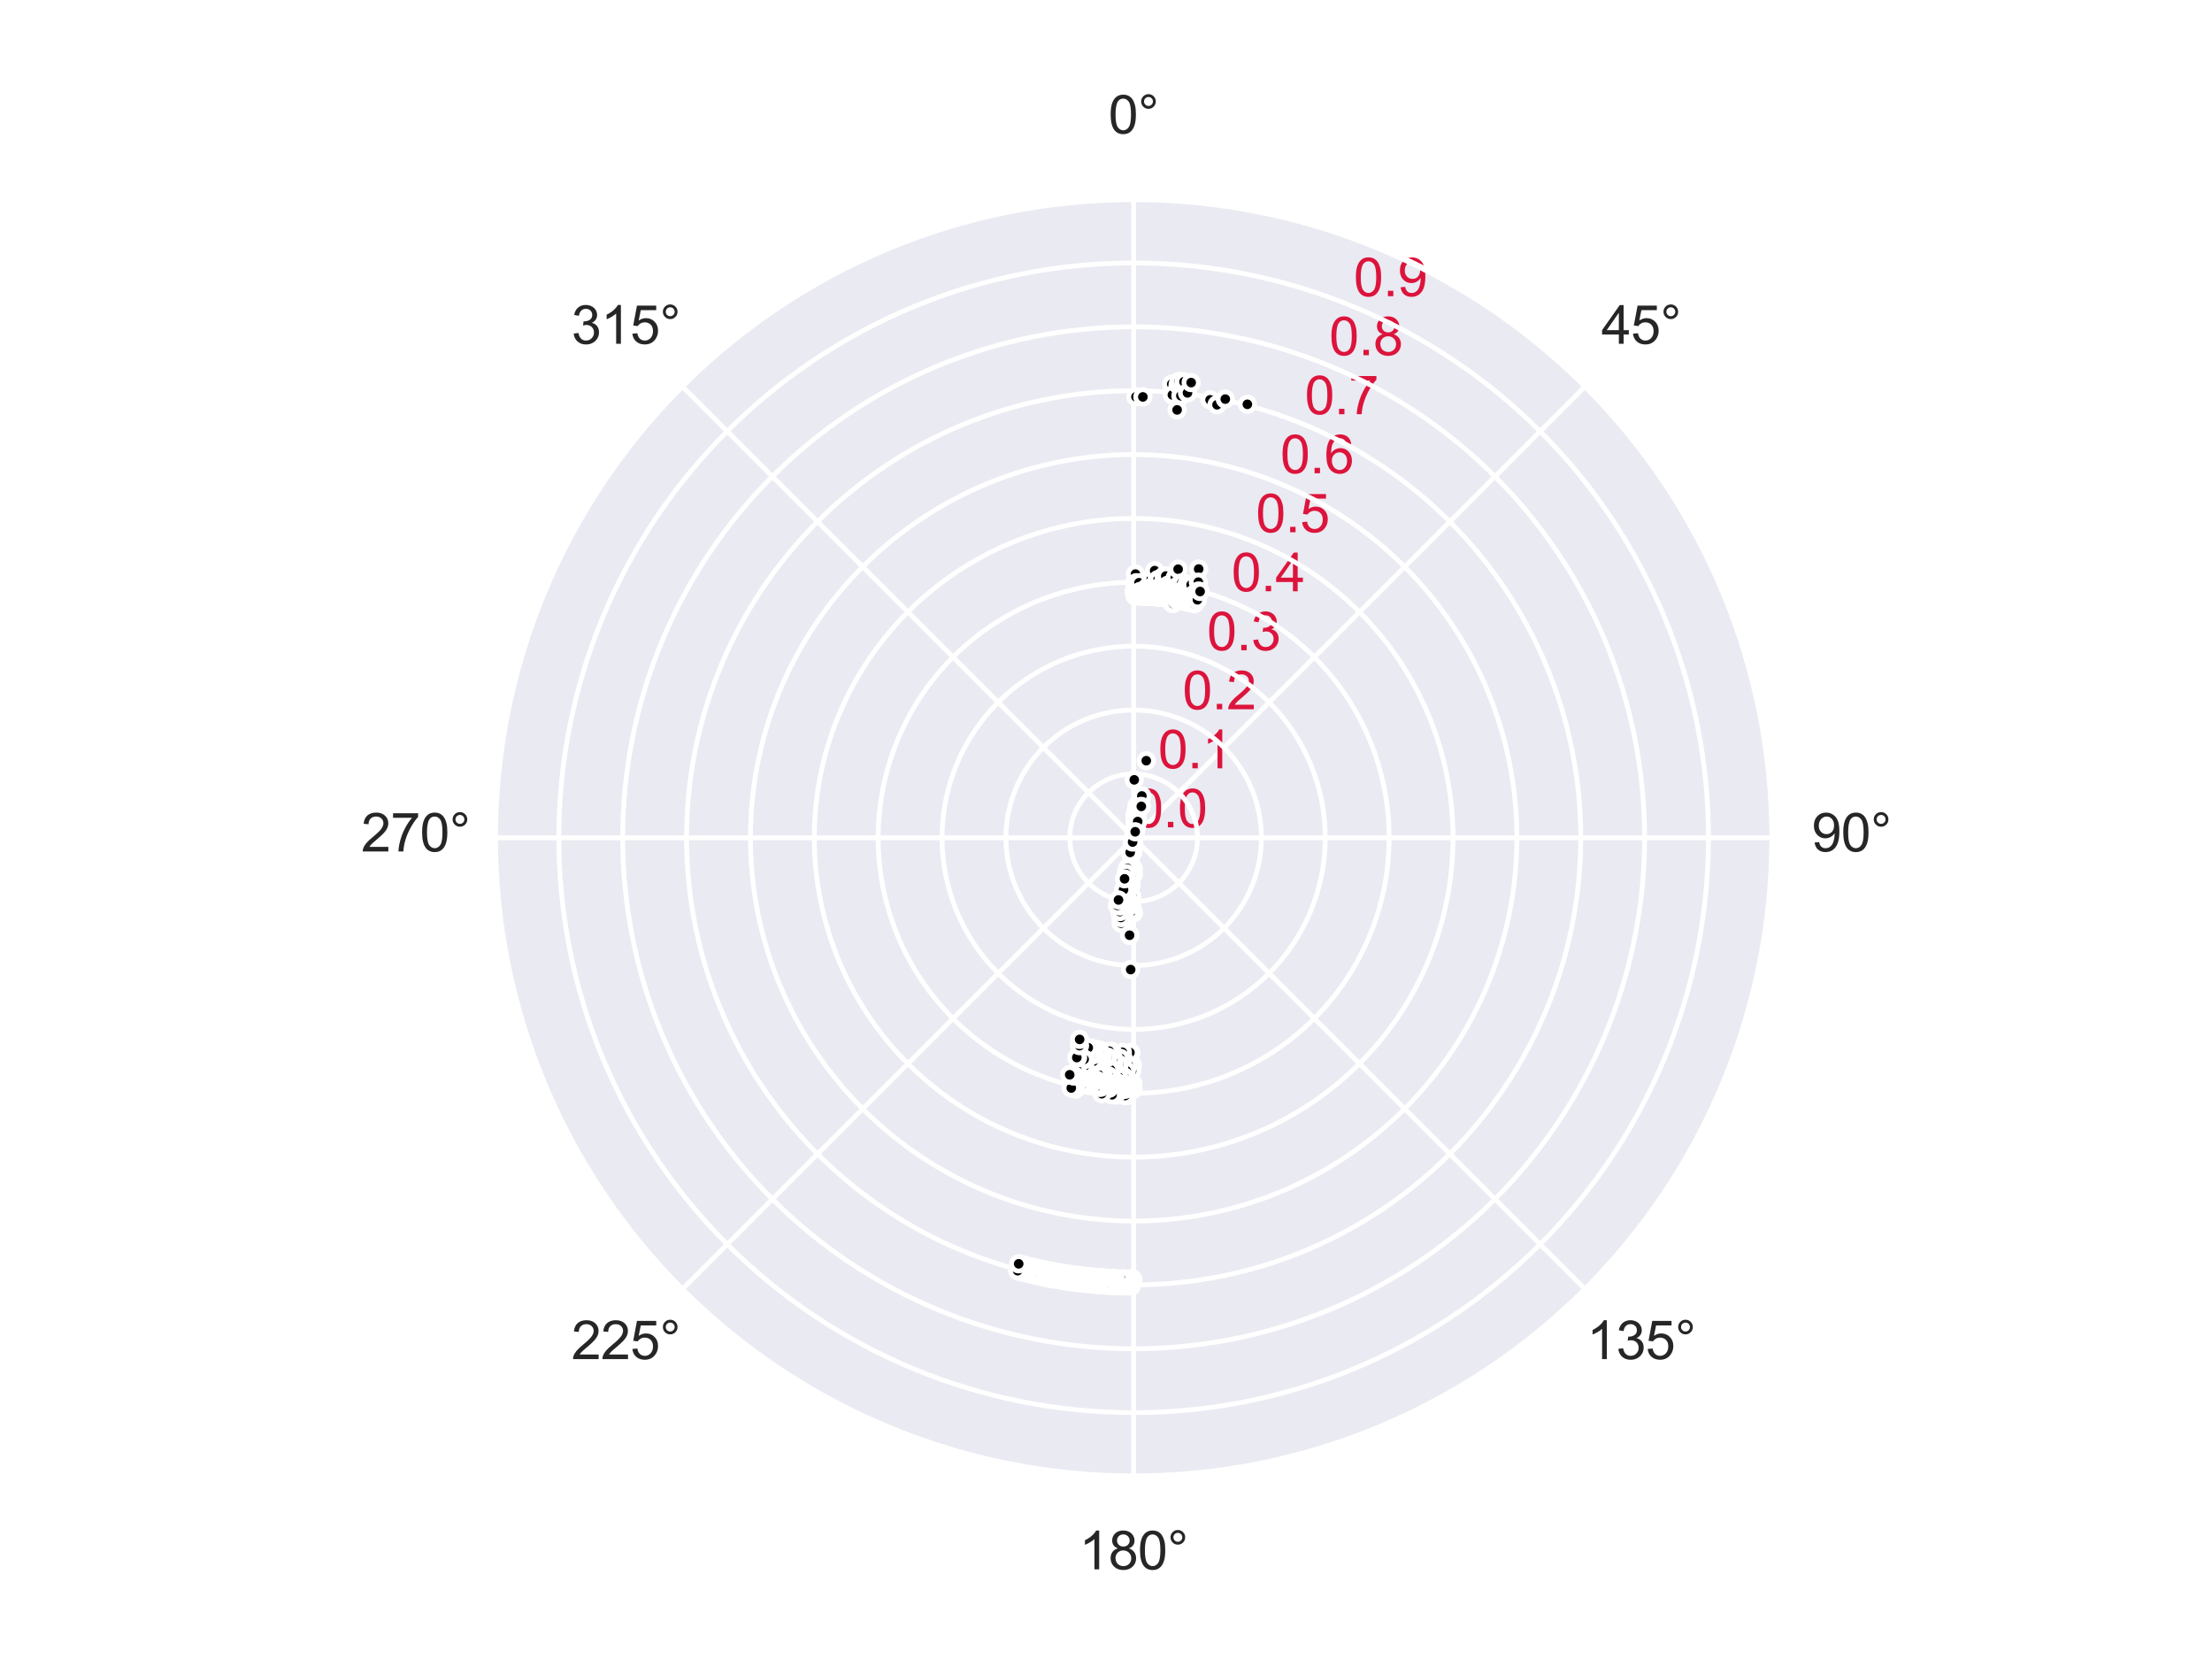 <?xml version="1.0" encoding="utf-8" standalone="no"?>
<!DOCTYPE svg PUBLIC "-//W3C//DTD SVG 1.1//EN"
  "http://www.w3.org/Graphics/SVG/1.1/DTD/svg11.dtd">
<svg xmlns:xlink="http://www.w3.org/1999/xlink" width="460.8pt" height="345.6pt" viewBox="0 0 460.8 345.6" xmlns="http://www.w3.org/2000/svg" version="1.1">
 <defs>
  <style type="text/css">*{stroke-linejoin: round; stroke-linecap: butt}</style>
 </defs>
 <g id="figure_1">
  <g id="patch_1">
   <path d="M 0 345.6 
L 460.8 345.6 
L 460.8 0 
L 0 0 
z
" style="fill: #ffffff"/>
  </g>
  <g id="axes_1">
   <g id="patch_2">
    <path d="M 369.216 174.528 
C 369.216 157.055 365.774 139.752 359.088 123.61 
C 352.401 107.467 342.6 92.798 330.245 80.443 
C 317.89 68.088 303.221 58.287 287.078 51.6 
C 270.936 44.914 253.633 41.472 236.16 41.472 
C 218.687 41.472 201.384 44.914 185.242 51.6 
C 169.099 58.287 154.43 68.088 142.075 80.443 
C 129.72 92.798 119.919 107.467 113.232 123.61 
C 106.546 139.752 103.104 157.055 103.104 174.528 
C 103.104 192.001 106.546 209.304 113.232 225.446 
C 119.919 241.589 129.72 256.258 142.075 268.613 
C 154.43 280.968 169.099 290.769 185.242 297.456 
C 201.384 304.142 218.687 307.584 236.16 307.584 
C 253.633 307.584 270.936 304.142 287.078 297.456 
C 303.221 290.769 317.89 280.968 330.245 268.613 
C 342.6 256.258 352.401 241.589 359.088 225.446 
C 365.774 209.304 369.216 192.001 369.216 174.528 
M 236.16 174.528 
C 236.16 174.528 236.16 174.528 236.16 174.528 
C 236.16 174.528 236.16 174.528 236.16 174.528 
C 236.16 174.528 236.16 174.528 236.16 174.528 
C 236.16 174.528 236.16 174.528 236.16 174.528 
C 236.16 174.528 236.16 174.528 236.16 174.528 
C 236.16 174.528 236.16 174.528 236.16 174.528 
C 236.16 174.528 236.16 174.528 236.16 174.528 
C 236.16 174.528 236.16 174.528 236.16 174.528 
C 236.16 174.528 236.16 174.528 236.16 174.528 
C 236.16 174.528 236.16 174.528 236.16 174.528 
C 236.16 174.528 236.16 174.528 236.16 174.528 
C 236.16 174.528 236.16 174.528 236.16 174.528 
C 236.16 174.528 236.16 174.528 236.16 174.528 
C 236.16 174.528 236.16 174.528 236.16 174.528 
C 236.16 174.528 236.16 174.528 236.16 174.528 
C 236.16 174.528 236.16 174.528 236.16 174.528 
z
" style="fill: #eaeaf2"/>
   </g>
   <g id="matplotlib.axis_1">
    <g id="xtick_1">
     <g id="line2d_1">
      <path d="M 236.16 174.528 
L 236.16 41.472 
" clip-path="url(#p7d8aaedaa4)" style="fill: none; stroke: #ffffff; stroke-linecap: round"/>
     </g>
     <g id="text_1">
      <!-- 0° -->
      <g style="fill: #262626" transform="translate(230.902 27.816) scale(0.11 -0.11)">
       <defs>
        <path id="ArialMT-30" d="M 266 2259 
Q 266 3072 433 3567 
Q 600 4063 929 4331 
Q 1259 4600 1759 4600 
Q 2128 4600 2406 4451 
Q 2684 4303 2865 4023 
Q 3047 3744 3150 3342 
Q 3253 2941 3253 2259 
Q 3253 1453 3087 958 
Q 2922 463 2592 192 
Q 2263 -78 1759 -78 
Q 1097 -78 719 397 
Q 266 969 266 2259 
z
M 844 2259 
Q 844 1131 1108 757 
Q 1372 384 1759 384 
Q 2147 384 2411 759 
Q 2675 1134 2675 2259 
Q 2675 3391 2411 3762 
Q 2147 4134 1753 4134 
Q 1366 4134 1134 3806 
Q 844 3388 844 2259 
z
" transform="scale(0.016)"/>
        <path id="ArialMT-b0" d="M 400 3794 
Q 400 4153 654 4406 
Q 909 4659 1266 4659 
Q 1628 4659 1881 4406 
Q 2134 4153 2134 3794 
Q 2134 3434 1879 3179 
Q 1625 2925 1266 2925 
Q 909 2925 654 3178 
Q 400 3431 400 3794 
z
M 741 3794 
Q 741 3575 895 3420 
Q 1050 3266 1269 3266 
Q 1484 3266 1639 3420 
Q 1794 3575 1794 3794 
Q 1794 4013 1639 4167 
Q 1484 4322 1269 4322 
Q 1050 4322 895 4167 
Q 741 4013 741 3794 
z
" transform="scale(0.016)"/>
       </defs>
       <use xlink:href="#ArialMT-30"/>
       <use xlink:href="#ArialMT-b0" x="55.615"/>
      </g>
     </g>
    </g>
    <g id="xtick_2">
     <g id="line2d_2">
      <path d="M 236.16 174.528 
L 330.245 80.443 
" clip-path="url(#p7d8aaedaa4)" style="fill: none; stroke: #ffffff; stroke-linecap: round"/>
     </g>
     <g id="text_2">
      <!-- 45° -->
      <g style="fill: #262626" transform="translate(333.596 71.62) scale(0.11 -0.11)">
       <defs>
        <path id="ArialMT-34" d="M 2069 0 
L 2069 1097 
L 81 1097 
L 81 1613 
L 2172 4581 
L 2631 4581 
L 2631 1613 
L 3250 1613 
L 3250 1097 
L 2631 1097 
L 2631 0 
L 2069 0 
z
M 2069 1613 
L 2069 3678 
L 634 1613 
L 2069 1613 
z
" transform="scale(0.016)"/>
        <path id="ArialMT-35" d="M 266 1200 
L 856 1250 
Q 922 819 1161 601 
Q 1400 384 1738 384 
Q 2144 384 2425 690 
Q 2706 997 2706 1503 
Q 2706 1984 2436 2262 
Q 2166 2541 1728 2541 
Q 1456 2541 1237 2417 
Q 1019 2294 894 2097 
L 366 2166 
L 809 4519 
L 3088 4519 
L 3088 3981 
L 1259 3981 
L 1013 2750 
Q 1425 3038 1878 3038 
Q 2478 3038 2890 2622 
Q 3303 2206 3303 1553 
Q 3303 931 2941 478 
Q 2500 -78 1738 -78 
Q 1113 -78 717 272 
Q 322 622 266 1200 
z
" transform="scale(0.016)"/>
       </defs>
       <use xlink:href="#ArialMT-34"/>
       <use xlink:href="#ArialMT-35" x="55.615"/>
       <use xlink:href="#ArialMT-b0" x="111.23"/>
      </g>
     </g>
    </g>
    <g id="xtick_3">
     <g id="line2d_3">
      <path d="M 236.16 174.528 
L 369.216 174.528 
" clip-path="url(#p7d8aaedaa4)" style="fill: none; stroke: #ffffff; stroke-linecap: round"/>
     </g>
     <g id="text_3">
      <!-- 90° -->
      <g style="fill: #262626" transform="translate(377.4 177.372) scale(0.11 -0.11)">
       <defs>
        <path id="ArialMT-39" d="M 350 1059 
L 891 1109 
Q 959 728 1153 556 
Q 1347 384 1650 384 
Q 1909 384 2104 503 
Q 2300 622 2425 820 
Q 2550 1019 2634 1356 
Q 2719 1694 2719 2044 
Q 2719 2081 2716 2156 
Q 2547 1888 2255 1720 
Q 1963 1553 1622 1553 
Q 1053 1553 659 1965 
Q 266 2378 266 3053 
Q 266 3750 677 4175 
Q 1088 4600 1706 4600 
Q 2153 4600 2523 4359 
Q 2894 4119 3086 3673 
Q 3278 3228 3278 2384 
Q 3278 1506 3087 986 
Q 2897 466 2520 194 
Q 2144 -78 1638 -78 
Q 1100 -78 759 220 
Q 419 519 350 1059 
z
M 2653 3081 
Q 2653 3566 2395 3850 
Q 2138 4134 1775 4134 
Q 1400 4134 1122 3828 
Q 844 3522 844 3034 
Q 844 2597 1108 2323 
Q 1372 2050 1759 2050 
Q 2150 2050 2401 2323 
Q 2653 2597 2653 3081 
z
" transform="scale(0.016)"/>
       </defs>
       <use xlink:href="#ArialMT-39"/>
       <use xlink:href="#ArialMT-30" x="55.615"/>
       <use xlink:href="#ArialMT-b0" x="111.23"/>
      </g>
     </g>
    </g>
    <g id="xtick_4">
     <g id="line2d_4">
      <path d="M 236.16 174.528 
L 330.245 268.613 
" clip-path="url(#p7d8aaedaa4)" style="fill: none; stroke: #ffffff; stroke-linecap: round"/>
     </g>
     <g id="text_4">
      <!-- 135° -->
      <g style="fill: #262626" transform="translate(330.537 283.124) scale(0.11 -0.11)">
       <defs>
        <path id="ArialMT-31" d="M 2384 0 
L 1822 0 
L 1822 3584 
Q 1619 3391 1289 3197 
Q 959 3003 697 2906 
L 697 3450 
Q 1169 3672 1522 3987 
Q 1875 4303 2022 4600 
L 2384 4600 
L 2384 0 
z
" transform="scale(0.016)"/>
        <path id="ArialMT-33" d="M 269 1209 
L 831 1284 
Q 928 806 1161 595 
Q 1394 384 1728 384 
Q 2125 384 2398 659 
Q 2672 934 2672 1341 
Q 2672 1728 2419 1979 
Q 2166 2231 1775 2231 
Q 1616 2231 1378 2169 
L 1441 2663 
Q 1497 2656 1531 2656 
Q 1891 2656 2178 2843 
Q 2466 3031 2466 3422 
Q 2466 3731 2256 3934 
Q 2047 4138 1716 4138 
Q 1388 4138 1169 3931 
Q 950 3725 888 3313 
L 325 3413 
Q 428 3978 793 4289 
Q 1159 4600 1703 4600 
Q 2078 4600 2393 4439 
Q 2709 4278 2876 4000 
Q 3044 3722 3044 3409 
Q 3044 3113 2884 2869 
Q 2725 2625 2413 2481 
Q 2819 2388 3044 2092 
Q 3269 1797 3269 1353 
Q 3269 753 2831 336 
Q 2394 -81 1725 -81 
Q 1122 -81 723 278 
Q 325 638 269 1209 
z
" transform="scale(0.016)"/>
       </defs>
       <use xlink:href="#ArialMT-31"/>
       <use xlink:href="#ArialMT-33" x="55.615"/>
       <use xlink:href="#ArialMT-35" x="111.23"/>
       <use xlink:href="#ArialMT-b0" x="166.846"/>
      </g>
     </g>
    </g>
    <g id="xtick_5">
     <g id="line2d_5">
      <path d="M 236.16 174.528 
L 236.16 307.584 
" clip-path="url(#p7d8aaedaa4)" style="fill: none; stroke: #ffffff; stroke-linecap: round"/>
     </g>
     <g id="text_5">
      <!-- 180° -->
      <g style="fill: #262626" transform="translate(224.785 326.928) scale(0.11 -0.11)">
       <defs>
        <path id="ArialMT-38" d="M 1131 2484 
Q 781 2613 612 2850 
Q 444 3088 444 3419 
Q 444 3919 803 4259 
Q 1163 4600 1759 4600 
Q 2359 4600 2725 4251 
Q 3091 3903 3091 3403 
Q 3091 3084 2923 2848 
Q 2756 2613 2416 2484 
Q 2838 2347 3058 2040 
Q 3278 1734 3278 1309 
Q 3278 722 2862 322 
Q 2447 -78 1769 -78 
Q 1091 -78 675 323 
Q 259 725 259 1325 
Q 259 1772 486 2073 
Q 713 2375 1131 2484 
z
M 1019 3438 
Q 1019 3113 1228 2906 
Q 1438 2700 1772 2700 
Q 2097 2700 2305 2904 
Q 2513 3109 2513 3406 
Q 2513 3716 2298 3927 
Q 2084 4138 1766 4138 
Q 1444 4138 1231 3931 
Q 1019 3725 1019 3438 
z
M 838 1322 
Q 838 1081 952 856 
Q 1066 631 1291 507 
Q 1516 384 1775 384 
Q 2178 384 2440 643 
Q 2703 903 2703 1303 
Q 2703 1709 2433 1975 
Q 2163 2241 1756 2241 
Q 1359 2241 1098 1978 
Q 838 1716 838 1322 
z
" transform="scale(0.016)"/>
       </defs>
       <use xlink:href="#ArialMT-31"/>
       <use xlink:href="#ArialMT-38" x="55.615"/>
       <use xlink:href="#ArialMT-30" x="111.23"/>
       <use xlink:href="#ArialMT-b0" x="166.846"/>
      </g>
     </g>
    </g>
    <g id="xtick_6">
     <g id="line2d_6">
      <path d="M 236.16 174.528 
L 142.075 268.613 
" clip-path="url(#p7d8aaedaa4)" style="fill: none; stroke: #ffffff; stroke-linecap: round"/>
     </g>
     <g id="text_6">
      <!-- 225° -->
      <g style="fill: #262626" transform="translate(119.033 283.124) scale(0.11 -0.11)">
       <defs>
        <path id="ArialMT-32" d="M 3222 541 
L 3222 0 
L 194 0 
Q 188 203 259 391 
Q 375 700 629 1000 
Q 884 1300 1366 1694 
Q 2113 2306 2375 2664 
Q 2638 3022 2638 3341 
Q 2638 3675 2398 3904 
Q 2159 4134 1775 4134 
Q 1369 4134 1125 3890 
Q 881 3647 878 3216 
L 300 3275 
Q 359 3922 746 4261 
Q 1134 4600 1788 4600 
Q 2447 4600 2831 4234 
Q 3216 3869 3216 3328 
Q 3216 3053 3103 2787 
Q 2991 2522 2730 2228 
Q 2469 1934 1863 1422 
Q 1356 997 1212 845 
Q 1069 694 975 541 
L 3222 541 
z
" transform="scale(0.016)"/>
       </defs>
       <use xlink:href="#ArialMT-32"/>
       <use xlink:href="#ArialMT-32" x="55.615"/>
       <use xlink:href="#ArialMT-35" x="111.23"/>
       <use xlink:href="#ArialMT-b0" x="166.846"/>
      </g>
     </g>
    </g>
    <g id="xtick_7">
     <g id="line2d_7">
      <path d="M 236.16 174.528 
L 103.104 174.528 
" clip-path="url(#p7d8aaedaa4)" style="fill: none; stroke: #ffffff; stroke-linecap: round"/>
     </g>
     <g id="text_7">
      <!-- 270° -->
      <g style="fill: #262626" transform="translate(75.229 177.372) scale(0.11 -0.11)">
       <defs>
        <path id="ArialMT-37" d="M 303 3981 
L 303 4522 
L 3269 4522 
L 3269 4084 
Q 2831 3619 2401 2847 
Q 1972 2075 1738 1259 
Q 1569 684 1522 0 
L 944 0 
Q 953 541 1156 1306 
Q 1359 2072 1739 2783 
Q 2119 3494 2547 3981 
L 303 3981 
z
" transform="scale(0.016)"/>
       </defs>
       <use xlink:href="#ArialMT-32"/>
       <use xlink:href="#ArialMT-37" x="55.615"/>
       <use xlink:href="#ArialMT-30" x="111.23"/>
       <use xlink:href="#ArialMT-b0" x="166.846"/>
      </g>
     </g>
    </g>
    <g id="xtick_8">
     <g id="line2d_8">
      <path d="M 236.16 174.528 
L 142.075 80.443 
" clip-path="url(#p7d8aaedaa4)" style="fill: none; stroke: #ffffff; stroke-linecap: round"/>
     </g>
     <g id="text_8">
      <!-- 315° -->
      <g style="fill: #262626" transform="translate(119.033 71.62) scale(0.11 -0.11)">
       <use xlink:href="#ArialMT-33"/>
       <use xlink:href="#ArialMT-31" x="55.615"/>
       <use xlink:href="#ArialMT-35" x="111.23"/>
       <use xlink:href="#ArialMT-b0" x="166.846"/>
      </g>
     </g>
    </g>
   </g>
   <g id="matplotlib.axis_2">
    <g id="ytick_1">
     <g id="line2d_9">
      <path d="M 236.16 174.528 
C 236.16 174.528 236.16 174.528 236.16 174.528 
C 236.16 174.528 236.16 174.528 236.16 174.528 
C 236.16 174.528 236.16 174.528 236.16 174.528 
C 236.16 174.528 236.16 174.528 236.16 174.528 
C 236.16 174.528 236.16 174.528 236.16 174.528 
C 236.16 174.528 236.16 174.528 236.16 174.528 
C 236.16 174.528 236.16 174.528 236.16 174.528 
C 236.16 174.528 236.16 174.528 236.16 174.528 
C 236.16 174.528 236.16 174.528 236.16 174.528 
C 236.16 174.528 236.16 174.528 236.16 174.528 
C 236.16 174.528 236.16 174.528 236.16 174.528 
C 236.16 174.528 236.16 174.528 236.16 174.528 
C 236.16 174.528 236.16 174.528 236.16 174.528 
C 236.16 174.528 236.16 174.528 236.16 174.528 
C 236.16 174.528 236.16 174.528 236.16 174.528 
C 236.16 174.528 236.16 174.528 236.16 174.528 
" clip-path="url(#p7d8aaedaa4)" style="fill: none; stroke: #ffffff; stroke-linecap: round"/>
     </g>
     <g id="text_9">
      <!-- 0.0 -->
      <g style="fill: #dc143c" transform="translate(236.16 172.342) scale(0.11 -0.11)">
       <defs>
        <path id="ArialMT-2e" d="M 581 0 
L 581 641 
L 1222 641 
L 1222 0 
L 581 0 
z
" transform="scale(0.016)"/>
       </defs>
       <use xlink:href="#ArialMT-30"/>
       <use xlink:href="#ArialMT-2e" x="55.615"/>
       <use xlink:href="#ArialMT-30" x="83.398"/>
      </g>
     </g>
    </g>
    <g id="ytick_2">
     <g id="line2d_10">
      <path d="M 236.16 161.222 
C 237.907 161.222 239.638 161.567 241.252 162.235 
C 242.866 162.904 244.333 163.884 245.568 165.12 
C 246.804 166.355 247.784 167.822 248.453 169.436 
C 249.121 171.05 249.466 172.781 249.466 174.528 
C 249.466 176.275 249.121 178.006 248.453 179.62 
C 247.784 181.234 246.804 182.701 245.568 183.936 
C 244.333 185.172 242.866 186.152 241.252 186.821 
C 239.638 187.489 237.907 187.834 236.16 187.834 
C 234.413 187.834 232.682 187.489 231.068 186.821 
C 229.454 186.152 227.987 185.172 226.752 183.936 
C 225.516 182.701 224.536 181.234 223.867 179.62 
C 223.199 178.006 222.854 176.275 222.854 174.528 
C 222.854 172.781 223.199 171.05 223.867 169.436 
C 224.536 167.822 225.516 166.355 226.752 165.12 
C 227.987 163.884 229.454 162.904 231.068 162.235 
C 232.682 161.567 234.413 161.222 236.16 161.222 
" clip-path="url(#p7d8aaedaa4)" style="fill: none; stroke: #ffffff; stroke-linecap: round"/>
     </g>
     <g id="text_10">
      <!-- 0.1 -->
      <g style="fill: #dc143c" transform="translate(241.252 160.049) scale(0.11 -0.11)">
       <use xlink:href="#ArialMT-30"/>
       <use xlink:href="#ArialMT-2e" x="55.615"/>
       <use xlink:href="#ArialMT-31" x="83.398"/>
      </g>
     </g>
    </g>
    <g id="ytick_3">
     <g id="line2d_11">
      <path d="M 236.16 147.917 
C 239.655 147.917 243.115 148.605 246.344 149.942 
C 249.572 151.28 252.506 153.24 254.977 155.711 
C 257.448 158.182 259.408 161.116 260.746 164.344 
C 262.083 167.573 262.771 171.033 262.771 174.528 
C 262.771 178.023 262.083 181.483 260.746 184.712 
C 259.408 187.94 257.448 190.874 254.977 193.345 
C 252.506 195.816 249.572 197.776 246.344 199.114 
C 243.115 200.451 239.655 201.139 236.16 201.139 
C 232.665 201.139 229.205 200.451 225.976 199.114 
C 222.748 197.776 219.814 195.816 217.343 193.345 
C 214.872 190.874 212.912 187.94 211.574 184.712 
C 210.237 181.483 209.549 178.023 209.549 174.528 
C 209.549 171.033 210.237 167.573 211.574 164.344 
C 212.912 161.116 214.872 158.182 217.343 155.711 
C 219.814 153.24 222.748 151.28 225.976 149.942 
C 229.205 148.605 232.665 147.917 236.16 147.917 
" clip-path="url(#p7d8aaedaa4)" style="fill: none; stroke: #ffffff; stroke-linecap: round"/>
     </g>
     <g id="text_11">
      <!-- 0.2 -->
      <g style="fill: #dc143c" transform="translate(246.344 147.756) scale(0.11 -0.11)">
       <use xlink:href="#ArialMT-30"/>
       <use xlink:href="#ArialMT-2e" x="55.615"/>
       <use xlink:href="#ArialMT-32" x="83.398"/>
      </g>
     </g>
    </g>
    <g id="ytick_4">
     <g id="line2d_12">
      <path d="M 236.16 134.611 
C 241.402 134.611 246.593 135.644 251.435 137.65 
C 256.278 139.656 260.679 142.596 264.385 146.303 
C 268.092 150.009 271.032 154.41 273.038 159.253 
C 275.044 164.095 276.077 169.286 276.077 174.528 
C 276.077 179.77 275.044 184.961 273.038 189.803 
C 271.032 194.646 268.092 199.047 264.385 202.753 
C 260.679 206.46 256.278 209.4 251.435 211.406 
C 246.593 213.412 241.402 214.445 236.16 214.445 
C 230.918 214.445 225.727 213.412 220.885 211.406 
C 216.042 209.4 211.641 206.46 207.935 202.753 
C 204.228 199.047 201.288 194.646 199.282 189.803 
C 197.276 184.961 196.243 179.77 196.243 174.528 
C 196.243 169.286 197.276 164.095 199.282 159.253 
C 201.288 154.41 204.228 150.009 207.935 146.303 
C 211.641 142.596 216.042 139.656 220.885 137.65 
C 225.727 135.644 230.918 134.611 236.16 134.611 
" clip-path="url(#p7d8aaedaa4)" style="fill: none; stroke: #ffffff; stroke-linecap: round"/>
     </g>
     <g id="text_12">
      <!-- 0.3 -->
      <g style="fill: #dc143c" transform="translate(251.435 135.463) scale(0.11 -0.11)">
       <use xlink:href="#ArialMT-30"/>
       <use xlink:href="#ArialMT-2e" x="55.615"/>
       <use xlink:href="#ArialMT-33" x="83.398"/>
      </g>
     </g>
    </g>
    <g id="ytick_5">
     <g id="line2d_13">
      <path d="M 236.16 121.306 
C 243.149 121.306 250.07 122.682 256.527 125.357 
C 262.984 128.032 268.852 131.952 273.794 136.894 
C 278.736 141.836 282.656 147.704 285.331 154.161 
C 288.006 160.618 289.382 167.539 289.382 174.528 
C 289.382 181.517 288.006 188.438 285.331 194.895 
C 282.656 201.352 278.736 207.22 273.794 212.162 
C 268.852 217.104 262.984 221.024 256.527 223.699 
C 250.07 226.374 243.149 227.75 236.16 227.75 
C 229.171 227.75 222.25 226.374 215.793 223.699 
C 209.336 221.024 203.468 217.104 198.526 212.162 
C 193.584 207.22 189.664 201.352 186.989 194.895 
C 184.314 188.438 182.938 181.517 182.938 174.528 
C 182.938 167.539 184.314 160.618 186.989 154.161 
C 189.664 147.704 193.584 141.836 198.526 136.894 
C 203.468 131.952 209.336 128.032 215.793 125.357 
C 222.25 122.682 229.171 121.306 236.16 121.306 
" clip-path="url(#p7d8aaedaa4)" style="fill: none; stroke: #ffffff; stroke-linecap: round"/>
     </g>
     <g id="text_13">
      <!-- 0.4 -->
      <g style="fill: #dc143c" transform="translate(256.527 123.171) scale(0.11 -0.11)">
       <use xlink:href="#ArialMT-30"/>
       <use xlink:href="#ArialMT-2e" x="55.615"/>
       <use xlink:href="#ArialMT-34" x="83.398"/>
      </g>
     </g>
    </g>
    <g id="ytick_6">
     <g id="line2d_14">
      <path d="M 236.16 108 
C 244.896 108 253.548 109.721 261.619 113.064 
C 269.691 116.407 277.025 121.308 283.202 127.486 
C 289.38 133.663 294.281 140.997 297.624 149.069 
C 300.967 157.14 302.688 165.792 302.688 174.528 
C 302.688 183.264 300.967 191.916 297.624 199.987 
C 294.281 208.059 289.38 215.393 283.202 221.57 
C 277.025 227.748 269.691 232.649 261.619 235.992 
C 253.548 239.335 244.896 241.056 236.16 241.056 
C 227.424 241.056 218.772 239.335 210.701 235.992 
C 202.629 232.649 195.295 227.748 189.118 221.57 
C 182.94 215.393 178.039 208.059 174.696 199.987 
C 171.353 191.916 169.632 183.264 169.632 174.528 
C 169.632 165.792 171.353 157.14 174.696 149.069 
C 178.039 140.997 182.94 133.663 189.118 127.486 
C 195.295 121.308 202.629 116.407 210.701 113.064 
C 218.772 109.721 227.424 108 236.16 108 
" clip-path="url(#p7d8aaedaa4)" style="fill: none; stroke: #ffffff; stroke-linecap: round"/>
     </g>
     <g id="text_14">
      <!-- 0.5 -->
      <g style="fill: #dc143c" transform="translate(261.619 110.878) scale(0.11 -0.11)">
       <use xlink:href="#ArialMT-30"/>
       <use xlink:href="#ArialMT-2e" x="55.615"/>
       <use xlink:href="#ArialMT-35" x="83.398"/>
      </g>
     </g>
    </g>
    <g id="ytick_7">
     <g id="line2d_15">
      <path d="M 236.16 94.694 
C 246.644 94.694 257.025 96.759 266.711 100.771 
C 276.397 104.783 285.198 110.664 292.611 118.077 
C 300.024 125.49 305.905 134.291 309.917 143.977 
C 313.929 153.663 315.994 164.044 315.994 174.528 
C 315.994 185.012 313.929 195.393 309.917 205.079 
C 305.905 214.765 300.024 223.566 292.611 230.979 
C 285.198 238.392 276.397 244.273 266.711 248.285 
C 257.025 252.297 246.644 254.362 236.16 254.362 
C 225.676 254.362 215.295 252.297 205.609 248.285 
C 195.923 244.273 187.122 238.392 179.709 230.979 
C 172.296 223.566 166.415 214.765 162.403 205.079 
C 158.391 195.393 156.326 185.012 156.326 174.528 
C 156.326 164.044 158.391 153.663 162.403 143.977 
C 166.415 134.291 172.296 125.49 179.709 118.077 
C 187.122 110.664 195.923 104.783 205.609 100.771 
C 215.295 96.759 225.676 94.694 236.16 94.694 
" clip-path="url(#p7d8aaedaa4)" style="fill: none; stroke: #ffffff; stroke-linecap: round"/>
     </g>
     <g id="text_15">
      <!-- 0.6 -->
      <g style="fill: #dc143c" transform="translate(266.711 98.585) scale(0.11 -0.11)">
       <defs>
        <path id="ArialMT-36" d="M 3184 3459 
L 2625 3416 
Q 2550 3747 2413 3897 
Q 2184 4138 1850 4138 
Q 1581 4138 1378 3988 
Q 1113 3794 959 3422 
Q 806 3050 800 2363 
Q 1003 2672 1297 2822 
Q 1591 2972 1913 2972 
Q 2475 2972 2870 2558 
Q 3266 2144 3266 1488 
Q 3266 1056 3080 686 
Q 2894 316 2569 119 
Q 2244 -78 1831 -78 
Q 1128 -78 684 439 
Q 241 956 241 2144 
Q 241 3472 731 4075 
Q 1159 4600 1884 4600 
Q 2425 4600 2770 4297 
Q 3116 3994 3184 3459 
z
M 888 1484 
Q 888 1194 1011 928 
Q 1134 663 1356 523 
Q 1578 384 1822 384 
Q 2178 384 2434 671 
Q 2691 959 2691 1453 
Q 2691 1928 2437 2201 
Q 2184 2475 1800 2475 
Q 1419 2475 1153 2201 
Q 888 1928 888 1484 
z
" transform="scale(0.016)"/>
       </defs>
       <use xlink:href="#ArialMT-30"/>
       <use xlink:href="#ArialMT-2e" x="55.615"/>
       <use xlink:href="#ArialMT-36" x="83.398"/>
      </g>
     </g>
    </g>
    <g id="ytick_8">
     <g id="line2d_16">
      <path d="M 236.16 81.389 
C 248.391 81.389 260.503 83.798 271.803 88.479 
C 283.103 93.159 293.371 100.02 302.019 108.669 
C 310.668 117.317 317.529 127.585 322.209 138.885 
C 326.89 150.185 329.299 162.297 329.299 174.528 
C 329.299 186.759 326.89 198.871 322.209 210.171 
C 317.529 221.471 310.668 231.739 302.019 240.387 
C 293.371 249.036 283.103 255.897 271.803 260.577 
C 260.503 265.258 248.391 267.667 236.16 267.667 
C 223.929 267.667 211.817 265.258 200.517 260.577 
C 189.217 255.897 178.949 249.036 170.301 240.387 
C 161.652 231.739 154.791 221.471 150.111 210.171 
C 145.43 198.871 143.021 186.759 143.021 174.528 
C 143.021 162.297 145.43 150.185 150.111 138.885 
C 154.791 127.585 161.652 117.317 170.301 108.669 
C 178.949 100.02 189.217 93.159 200.517 88.479 
C 211.817 83.798 223.929 81.389 236.16 81.389 
" clip-path="url(#p7d8aaedaa4)" style="fill: none; stroke: #ffffff; stroke-linecap: round"/>
     </g>
     <g id="text_16">
      <!-- 0.7 -->
      <g style="fill: #dc143c" transform="translate(271.803 86.292) scale(0.11 -0.11)">
       <use xlink:href="#ArialMT-30"/>
       <use xlink:href="#ArialMT-2e" x="55.615"/>
       <use xlink:href="#ArialMT-37" x="83.398"/>
      </g>
     </g>
    </g>
    <g id="ytick_9">
     <g id="line2d_17">
      <path d="M 236.16 68.083 
C 250.138 68.083 263.98 70.837 276.895 76.186 
C 289.809 81.535 301.544 89.376 311.428 99.26 
C 321.312 109.144 329.153 120.879 334.502 133.793 
C 339.851 146.708 342.605 160.55 342.605 174.528 
C 342.605 188.506 339.851 202.348 334.502 215.263 
C 329.153 228.177 321.312 239.912 311.428 249.796 
C 301.544 259.68 289.809 267.521 276.895 272.87 
C 263.98 278.219 250.138 280.973 236.16 280.973 
C 222.182 280.973 208.34 278.219 195.425 272.87 
C 182.511 267.521 170.776 259.68 160.892 249.796 
C 151.008 239.912 143.167 228.177 137.818 215.263 
C 132.469 202.348 129.715 188.506 129.715 174.528 
C 129.715 160.55 132.469 146.708 137.818 133.793 
C 143.167 120.879 151.008 109.144 160.892 99.26 
C 170.776 89.376 182.511 81.535 195.425 76.186 
C 208.34 70.837 222.182 68.083 236.16 68.083 
" clip-path="url(#p7d8aaedaa4)" style="fill: none; stroke: #ffffff; stroke-linecap: round"/>
     </g>
     <g id="text_17">
      <!-- 0.8 -->
      <g style="fill: #dc143c" transform="translate(276.895 74) scale(0.11 -0.11)">
       <use xlink:href="#ArialMT-30"/>
       <use xlink:href="#ArialMT-2e" x="55.615"/>
       <use xlink:href="#ArialMT-38" x="83.398"/>
      </g>
     </g>
    </g>
    <g id="ytick_10">
     <g id="line2d_18">
      <path d="M 236.16 54.778 
C 251.885 54.778 267.458 57.875 281.986 63.893 
C 296.515 69.911 309.717 78.732 320.836 89.852 
C 331.956 100.971 340.777 114.173 346.795 128.702 
C 352.813 143.23 355.91 158.803 355.91 174.528 
C 355.91 190.253 352.813 205.826 346.795 220.354 
C 340.777 234.883 331.956 248.085 320.836 259.204 
C 309.717 270.324 296.515 279.145 281.986 285.163 
C 267.458 291.181 251.885 294.278 236.16 294.278 
C 220.435 294.278 204.862 291.181 190.334 285.163 
C 175.805 279.145 162.603 270.324 151.484 259.204 
C 140.364 248.085 131.543 234.883 125.525 220.354 
C 119.507 205.826 116.41 190.253 116.41 174.528 
C 116.41 158.803 119.507 143.23 125.525 128.702 
C 131.543 114.173 140.364 100.971 151.484 89.852 
C 162.603 78.732 175.805 69.911 190.334 63.893 
C 204.862 57.875 220.435 54.778 236.16 54.778 
" clip-path="url(#p7d8aaedaa4)" style="fill: none; stroke: #ffffff; stroke-linecap: round"/>
     </g>
     <g id="text_18">
      <!-- 0.9 -->
      <g style="fill: #dc143c" transform="translate(281.986 61.707) scale(0.11 -0.11)">
       <use xlink:href="#ArialMT-30"/>
       <use xlink:href="#ArialMT-2e" x="55.615"/>
       <use xlink:href="#ArialMT-39" x="83.398"/>
      </g>
     </g>
    </g>
   </g>
   <g id="line2d_19">
    <defs>
     <path id="m6c9e044493" d="M 0 1.5 
C 0.398 1.5 0.779 1.342 1.061 1.061 
C 1.342 0.779 1.5 0.398 1.5 0 
C 1.5 -0.398 1.342 -0.779 1.061 -1.061 
C 0.779 -1.342 0.398 -1.5 0 -1.5 
C -0.398 -1.5 -0.779 -1.342 -1.061 -1.061 
C -1.342 -0.779 -1.5 -0.398 -1.5 0 
C -1.5 0.398 -1.342 0.779 -1.061 1.061 
C -0.779 1.342 -0.398 1.5 0 1.5 
z
" style="stroke: #ffffff"/>
    </defs>
    <g clip-path="url(#p7d8aaedaa4)">
     <use xlink:href="#m6c9e044493" x="236" y="266.453" style="stroke: #ffffff"/>
     <use xlink:href="#m6c9e044493" x="236.069" y="226.953" style="stroke: #ffffff"/>
     <use xlink:href="#m6c9e044493" x="236.133" y="190.168" style="stroke: #ffffff"/>
     <use xlink:href="#m6c9e044493" x="236.25" y="123.197" style="stroke: #ffffff"/>
     <use xlink:href="#m6c9e044493" x="235.839" y="266.453" style="stroke: #ffffff"/>
     <use xlink:href="#m6c9e044493" x="235.982" y="225.662" style="stroke: #ffffff"/>
     <use xlink:href="#m6c9e044493" x="236.153" y="176.545" style="stroke: #ffffff"/>
     <use xlink:href="#m6c9e044493" x="236.345" y="121.388" style="stroke: #ffffff"/>
     <use xlink:href="#m6c9e044493" x="235.671" y="267.887" style="stroke: #ffffff"/>
     <use xlink:href="#m6c9e044493" x="235.912" y="221.815" style="stroke: #ffffff"/>
     <use xlink:href="#m6c9e044493" x="236.126" y="181.019" style="stroke: #ffffff"/>
     <use xlink:href="#m6c9e044493" x="236.424" y="124.108" style="stroke: #ffffff"/>
     <use xlink:href="#m6c9e044493" x="236.641" y="82.665" style="stroke: #ffffff"/>
     <use xlink:href="#m6c9e044493" x="235.518" y="266.451" style="stroke: #ffffff"/>
     <use xlink:href="#m6c9e044493" x="235.803" y="225.661" style="stroke: #ffffff"/>
     <use xlink:href="#m6c9e044493" x="236.107" y="182.147" style="stroke: #ffffff"/>
     <use xlink:href="#m6c9e044493" x="236.544" y="119.593" style="stroke: #ffffff"/>
     <use xlink:href="#m6c9e044493" x="235.345" y="267.885" style="stroke: #ffffff"/>
     <use xlink:href="#m6c9e044493" x="235.736" y="223.091" style="stroke: #ffffff"/>
     <use xlink:href="#m6c9e044493" x="236.6" y="124.109" style="stroke: #ffffff"/>
     <use xlink:href="#m6c9e044493" x="235.197" y="266.448" style="stroke: #ffffff"/>
     <use xlink:href="#m6c9e044493" x="235.625" y="225.659" style="stroke: #ffffff"/>
     <use xlink:href="#m6c9e044493" x="236.162" y="174.332" style="stroke: #ffffff"/>
     <use xlink:href="#m6c9e044493" x="236.286" y="162.456" style="stroke: #ffffff"/>
     <use xlink:href="#m6c9e044493" x="236.716" y="121.391" style="stroke: #ffffff"/>
     <use xlink:href="#m6c9e044493" x="235.019" y="267.881" style="stroke: #ffffff"/>
     <use xlink:href="#m6c9e044493" x="235.613" y="219.271" style="stroke: #ffffff"/>
     <use xlink:href="#m6c9e044493" x="236.162" y="174.332" style="stroke: #ffffff"/>
     <use xlink:href="#m6c9e044493" x="236.776" y="124.111" style="stroke: #ffffff"/>
     <use xlink:href="#m6c9e044493" x="234.856" y="267.879" style="stroke: #ffffff"/>
     <use xlink:href="#m6c9e044493" x="235.428" y="226.948" style="stroke: #ffffff"/>
     <use xlink:href="#m6c9e044493" x="236.864" y="124.112" style="stroke: #ffffff"/>
     <use xlink:href="#m6c9e044493" x="234.694" y="267.877" style="stroke: #ffffff"/>
     <use xlink:href="#m6c9e044493" x="235.357" y="225.656" style="stroke: #ffffff"/>
     <use xlink:href="#m6c9e044493" x="236.966" y="123.204" style="stroke: #ffffff"/>
     <use xlink:href="#m6c9e044493" x="234.531" y="267.874" style="stroke: #ffffff"/>
     <use xlink:href="#m6c9e044493" x="235.379" y="219.268" style="stroke: #ffffff"/>
     <use xlink:href="#m6c9e044493" x="237.04" y="124.115" style="stroke: #ffffff"/>
     <use xlink:href="#m6c9e044493" x="234.395" y="266.436" style="stroke: #ffffff"/>
     <use xlink:href="#m6c9e044493" x="235.178" y="225.653" style="stroke: #ffffff"/>
     <use xlink:href="#m6c9e044493" x="237.163" y="122.3" style="stroke: #ffffff"/>
     <use xlink:href="#m6c9e044493" x="234.235" y="266.433" style="stroke: #ffffff"/>
     <use xlink:href="#m6c9e044493" x="235.089" y="225.651" style="stroke: #ffffff"/>
     <use xlink:href="#m6c9e044493" x="237.273" y="121.399" style="stroke: #ffffff"/>
     <use xlink:href="#m6c9e044493" x="238.084" y="82.684" style="stroke: #ffffff"/>
     <use xlink:href="#m6c9e044493" x="234.074" y="266.43" style="stroke: #ffffff"/>
     <use xlink:href="#m6c9e044493" x="234.971" y="226.94" style="stroke: #ffffff"/>
     <use xlink:href="#m6c9e044493" x="235.537" y="201.981" style="stroke: #ffffff"/>
     <use xlink:href="#m6c9e044493" x="235.831" y="189.006" style="stroke: #ffffff"/>
     <use xlink:href="#m6c9e044493" x="237.304" y="124.12" style="stroke: #ffffff"/>
     <use xlink:href="#m6c9e044493" x="233.879" y="267.86" style="stroke: #ffffff"/>
     <use xlink:href="#m6c9e044493" x="235.005" y="221.802" style="stroke: #ffffff"/>
     <use xlink:href="#m6c9e044493" x="236.138" y="175.436" style="stroke: #ffffff"/>
     <use xlink:href="#m6c9e044493" x="237.392" y="124.122" style="stroke: #ffffff"/>
     <use xlink:href="#m6c9e044493" x="233.754" y="266.422" style="stroke: #ffffff"/>
     <use xlink:href="#m6c9e044493" x="234.754" y="228.231" style="stroke: #ffffff"/>
     <use xlink:href="#m6c9e044493" x="236.107" y="176.544" style="stroke: #ffffff"/>
     <use xlink:href="#m6c9e044493" x="237.504" y="123.215" style="stroke: #ffffff"/>
     <use xlink:href="#m6c9e044493" x="233.553" y="267.852" style="stroke: #ffffff"/>
     <use xlink:href="#m6c9e044493" x="234.732" y="225.642" style="stroke: #ffffff"/>
     <use xlink:href="#m6c9e044493" x="237.568" y="124.127" style="stroke: #ffffff"/>
     <use xlink:href="#m6c9e044493" x="233.433" y="266.413" style="stroke: #ffffff"/>
     <use xlink:href="#m6c9e044493" x="234.566" y="228.226" style="stroke: #ffffff"/>
     <use xlink:href="#m6c9e044493" x="235.934" y="182.144" style="stroke: #ffffff"/>
     <use xlink:href="#m6c9e044493" x="237.683" y="123.22" style="stroke: #ffffff"/>
     <use xlink:href="#m6c9e044493" x="233.227" y="267.842" style="stroke: #ffffff"/>
     <use xlink:href="#m6c9e044493" x="234.635" y="223.069" style="stroke: #ffffff"/>
     <use xlink:href="#m6c9e044493" x="237.744" y="124.132" style="stroke: #ffffff"/>
     <use xlink:href="#m6c9e044493" x="233.065" y="267.837" style="stroke: #ffffff"/>
     <use xlink:href="#m6c9e044493" x="234.379" y="228.22" style="stroke: #ffffff"/>
     <use xlink:href="#m6c9e044493" x="235.756" y="186.699" style="stroke: #ffffff"/>
     <use xlink:href="#m6c9e044493" x="236.093" y="176.543" style="stroke: #ffffff"/>
     <use xlink:href="#m6c9e044493" x="237.832" y="124.135" style="stroke: #ffffff"/>
     <use xlink:href="#m6c9e044493" x="232.902" y="267.831" style="stroke: #ffffff"/>
     <use xlink:href="#m6c9e044493" x="234.33" y="226.921" style="stroke: #ffffff"/>
     <use xlink:href="#m6c9e044493" x="236.09" y="176.543" style="stroke: #ffffff"/>
     <use xlink:href="#m6c9e044493" x="237.92" y="124.138" style="stroke: #ffffff"/>
     <use xlink:href="#m6c9e044493" x="232.739" y="267.825" style="stroke: #ffffff"/>
     <use xlink:href="#m6c9e044493" x="234.286" y="225.628" style="stroke: #ffffff"/>
     <use xlink:href="#m6c9e044493" x="235.416" y="194.83" style="stroke: #ffffff"/>
     <use xlink:href="#m6c9e044493" x="236.127" y="175.436" style="stroke: #ffffff"/>
     <use xlink:href="#m6c9e044493" x="238.008" y="124.141" style="stroke: #ffffff"/>
     <use xlink:href="#m6c9e044493" x="242.596" y="-1" style="stroke: #ffffff"/>
     <use xlink:href="#m6c9e044493" x="242.576" y="-1" style="stroke: #ffffff"/>
     <use xlink:href="#m6c9e044493" x="232.576" y="267.819" style="stroke: #ffffff"/>
     <use xlink:href="#m6c9e044493" x="234.148" y="226.915" style="stroke: #ffffff"/>
     <use xlink:href="#m6c9e044493" x="235.911" y="181.014" style="stroke: #ffffff"/>
     <use xlink:href="#m6c9e044493" x="238.096" y="124.145" style="stroke: #ffffff"/>
     <use xlink:href="#m6c9e044493" x="232.413" y="267.813" style="stroke: #ffffff"/>
     <use xlink:href="#m6c9e044493" x="234.16" y="224.335" style="stroke: #ffffff"/>
     <use xlink:href="#m6c9e044493" x="235.579" y="188.998" style="stroke: #ffffff"/>
     <use xlink:href="#m6c9e044493" x="238.22" y="123.239" style="stroke: #ffffff"/>
     <use xlink:href="#m6c9e044493" x="232.311" y="266.373" style="stroke: #ffffff"/>
     <use xlink:href="#m6c9e044493" x="233.965" y="226.907" style="stroke: #ffffff"/>
     <use xlink:href="#m6c9e044493" x="235.309" y="194.826" style="stroke: #ffffff"/>
     <use xlink:href="#m6c9e044493" x="236.076" y="176.543" style="stroke: #ffffff"/>
     <use xlink:href="#m6c9e044493" x="238.31" y="123.242" style="stroke: #ffffff"/>
     <use xlink:href="#m6c9e044493" x="232.15" y="266.366" style="stroke: #ffffff"/>
     <use xlink:href="#m6c9e044493" x="233.93" y="225.613" style="stroke: #ffffff"/>
     <use xlink:href="#m6c9e044493" x="236.072" y="176.543" style="stroke: #ffffff"/>
     <use xlink:href="#m6c9e044493" x="238.399" y="123.246" style="stroke: #ffffff"/>
     <use xlink:href="#m6c9e044493" x="231.99" y="266.359" style="stroke: #ffffff"/>
     <use xlink:href="#m6c9e044493" x="233.782" y="226.899" style="stroke: #ffffff"/>
     <use xlink:href="#m6c9e044493" x="235.451" y="190.152" style="stroke: #ffffff"/>
     <use xlink:href="#m6c9e044493" x="238.489" y="123.25" style="stroke: #ffffff"/>
     <use xlink:href="#m6c9e044493" x="231.762" y="267.784" style="stroke: #ffffff"/>
     <use xlink:href="#m6c9e044493" x="233.992" y="220.492" style="stroke: #ffffff"/>
     <use xlink:href="#m6c9e044493" x="238.535" y="124.163" style="stroke: #ffffff"/>
     <use xlink:href="#m6c9e044493" x="231.669" y="266.344" style="stroke: #ffffff"/>
     <use xlink:href="#m6c9e044493" x="233.662" y="225.601" style="stroke: #ffffff"/>
     <use xlink:href="#m6c9e044493" x="238.667" y="123.259" style="stroke: #ffffff"/>
     <use xlink:href="#m6c9e044493" x="231.509" y="266.336" style="stroke: #ffffff"/>
     <use xlink:href="#m6c9e044493" x="233.573" y="225.597" style="stroke: #ffffff"/>
     <use xlink:href="#m6c9e044493" x="238.757" y="123.263" style="stroke: #ffffff"/>
     <use xlink:href="#m6c9e044493" x="231.274" y="267.76" style="stroke: #ffffff"/>
     <use xlink:href="#m6c9e044493" x="233.818" y="219.213" style="stroke: #ffffff"/>
     <use xlink:href="#m6c9e044493" x="235.642" y="184.404" style="stroke: #ffffff"/>
     <use xlink:href="#m6c9e044493" x="238.799" y="124.176" style="stroke: #ffffff"/>
     <use xlink:href="#m6c9e044493" x="231.189" y="266.319" style="stroke: #ffffff"/>
     <use xlink:href="#m6c9e044493" x="233.395" y="225.587" style="stroke: #ffffff"/>
     <use xlink:href="#m6c9e044493" x="238.985" y="122.367" style="stroke: #ffffff"/>
     <use xlink:href="#m6c9e044493" x="230.948" y="267.743" style="stroke: #ffffff"/>
     <use xlink:href="#m6c9e044493" x="233.306" y="225.582" style="stroke: #ffffff"/>
     <use xlink:href="#m6c9e044493" x="236.047" y="176.541" style="stroke: #ffffff"/>
     <use xlink:href="#m6c9e044493" x="239.025" y="123.277" style="stroke: #ffffff"/>
     <use xlink:href="#m6c9e044493" x="230.786" y="267.733" style="stroke: #ffffff"/>
     <use xlink:href="#m6c9e044493" x="233.142" y="226.866" style="stroke: #ffffff"/>
     <use xlink:href="#m6c9e044493" x="236.423" y="169.964" style="stroke: #ffffff"/>
     <use xlink:href="#m6c9e044493" x="239.062" y="124.191" style="stroke: #ffffff"/>
     <use xlink:href="#m6c9e044493" x="230.708" y="266.292" style="stroke: #ffffff"/>
     <use xlink:href="#m6c9e044493" x="233.127" y="225.572" style="stroke: #ffffff"/>
     <use xlink:href="#m6c9e044493" x="239.258" y="122.383" style="stroke: #ffffff"/>
     <use xlink:href="#m6c9e044493" x="230.461" y="267.714" style="stroke: #ffffff"/>
     <use xlink:href="#m6c9e044493" x="233.351" y="220.457" style="stroke: #ffffff"/>
     <use xlink:href="#m6c9e044493" x="239.238" y="124.201" style="stroke: #ffffff"/>
     <use xlink:href="#m6c9e044493" x="230.298" y="267.704" style="stroke: #ffffff"/>
     <use xlink:href="#m6c9e044493" x="233.111" y="222.997" style="stroke: #ffffff"/>
     <use xlink:href="#m6c9e044493" x="239.326" y="124.207" style="stroke: #ffffff"/>
     <use xlink:href="#m6c9e044493" x="230.228" y="266.262" style="stroke: #ffffff"/>
     <use xlink:href="#m6c9e044493" x="232.943" y="224.271" style="stroke: #ffffff"/>
     <use xlink:href="#m6c9e044493" x="235.958" y="177.65" style="stroke: #ffffff"/>
     <use xlink:href="#m6c9e044493" x="239.531" y="122.4" style="stroke: #ffffff"/>
     <use xlink:href="#m6c9e044493" x="229.973" y="267.683" style="stroke: #ffffff"/>
     <use xlink:href="#m6c9e044493" x="233.026" y="221.712" style="stroke: #ffffff"/>
     <use xlink:href="#m6c9e044493" x="239.502" y="124.218" style="stroke: #ffffff"/>
     <use xlink:href="#m6c9e044493" x="229.908" y="266.241" style="stroke: #ffffff"/>
     <use xlink:href="#m6c9e044493" x="232.682" y="225.544" style="stroke: #ffffff"/>
     <use xlink:href="#m6c9e044493" x="239.836" y="120.613" style="stroke: #ffffff"/>
     <use xlink:href="#m6c9e044493" x="229.748" y="266.229" style="stroke: #ffffff"/>
     <use xlink:href="#m6c9e044493" x="232.413" y="228.118" style="stroke: #ffffff"/>
     <use xlink:href="#m6c9e044493" x="235.628" y="182.129" style="stroke: #ffffff"/>
     <use xlink:href="#m6c9e044493" x="239.677" y="124.23" style="stroke: #ffffff"/>
     <use xlink:href="#m6c9e044493" x="229.588" y="266.218" style="stroke: #ffffff"/>
     <use xlink:href="#m6c9e044493" x="232.504" y="225.531" style="stroke: #ffffff"/>
     <use xlink:href="#m6c9e044493" x="239.895" y="122.424" style="stroke: #ffffff"/>
     <use xlink:href="#m6c9e044493" x="229.428" y="266.207" style="stroke: #ffffff"/>
     <use xlink:href="#m6c9e044493" x="232.415" y="225.525" style="stroke: #ffffff"/>
     <use xlink:href="#m6c9e044493" x="235.184" y="187.819" style="stroke: #ffffff"/>
     <use xlink:href="#m6c9e044493" x="239.853" y="124.243" style="stroke: #ffffff"/>
     <use xlink:href="#m6c9e044493" x="229.268" y="266.195" style="stroke: #ffffff"/>
     <use xlink:href="#m6c9e044493" x="232.229" y="226.806" style="stroke: #ffffff"/>
     <use xlink:href="#m6c9e044493" x="240.077" y="122.438" style="stroke: #ffffff"/>
     <use xlink:href="#m6c9e044493" x="228.998" y="267.613" style="stroke: #ffffff"/>
     <use xlink:href="#m6c9e044493" x="232.138" y="226.799" style="stroke: #ffffff"/>
     <use xlink:href="#m6c9e044493" x="240.028" y="124.256" style="stroke: #ffffff"/>
     <use xlink:href="#m6c9e044493" x="228.948" y="266.17" style="stroke: #ffffff"/>
     <use xlink:href="#m6c9e044493" x="232.148" y="225.504" style="stroke: #ffffff"/>
     <use xlink:href="#m6c9e044493" x="240.54" y="118.871" style="stroke: #ffffff"/>
     <use xlink:href="#m6c9e044493" x="228.673" y="267.587" style="stroke: #ffffff"/>
     <use xlink:href="#m6c9e044493" x="231.956" y="226.784" style="stroke: #ffffff"/>
     <use xlink:href="#m6c9e044493" x="240.349" y="122.459" style="stroke: #ffffff"/>
     <use xlink:href="#m6c9e044493" x="228.51" y="267.574" style="stroke: #ffffff"/>
     <use xlink:href="#m6c9e044493" x="231.758" y="228.069" style="stroke: #ffffff"/>
     <use xlink:href="#m6c9e044493" x="234.973" y="188.961" style="stroke: #ffffff"/>
     <use xlink:href="#m6c9e044493" x="235.904" y="177.646" style="stroke: #ffffff"/>
     <use xlink:href="#m6c9e044493" x="240.366" y="123.37" style="stroke: #ffffff"/>
     <use xlink:href="#m6c9e044493" x="228.468" y="266.131" style="stroke: #ffffff"/>
     <use xlink:href="#m6c9e044493" x="231.665" y="228.061" style="stroke: #ffffff"/>
     <use xlink:href="#m6c9e044493" x="240.455" y="123.377" style="stroke: #ffffff"/>
     <use xlink:href="#m6c9e044493" x="244.096" y="80.016" style="stroke: #ffffff"/>
     <use xlink:href="#m6c9e044493" x="228.308" y="266.117" style="stroke: #ffffff"/>
     <use xlink:href="#m6c9e044493" x="231.792" y="225.475" style="stroke: #ffffff"/>
     <use xlink:href="#m6c9e044493" x="240.699" y="121.582" style="stroke: #ffffff"/>
     <use xlink:href="#m6c9e044493" x="228.023" y="267.533" style="stroke: #ffffff"/>
     <use xlink:href="#m6c9e044493" x="232.039" y="221.636" style="stroke: #ffffff"/>
     <use xlink:href="#m6c9e044493" x="240.554" y="124.299" style="stroke: #ffffff"/>
     <use xlink:href="#m6c9e044493" x="244.232" y="82.267" style="stroke: #ffffff"/>
     <use xlink:href="#m6c9e044493" x="227.988" y="266.089" style="stroke: #ffffff"/>
     <use xlink:href="#m6c9e044493" x="231.614" y="225.46" style="stroke: #ffffff"/>
     <use xlink:href="#m6c9e044493" x="236.663" y="168.895" style="stroke: #ffffff"/>
     <use xlink:href="#m6c9e044493" x="240.884" y="121.598" style="stroke: #ffffff"/>
     <use xlink:href="#m6c9e044493" x="227.699" y="267.504" style="stroke: #ffffff"/>
     <use xlink:href="#m6c9e044493" x="231.874" y="221.621" style="stroke: #ffffff"/>
     <use xlink:href="#m6c9e044493" x="240.73" y="124.315" style="stroke: #ffffff"/>
     <use xlink:href="#m6c9e044493" x="227.536" y="267.489" style="stroke: #ffffff"/>
     <use xlink:href="#m6c9e044493" x="231.91" y="220.346" style="stroke: #ffffff"/>
     <use xlink:href="#m6c9e044493" x="240.817" y="124.323" style="stroke: #ffffff"/>
     <use xlink:href="#m6c9e044493" x="227.509" y="266.045" style="stroke: #ffffff"/>
     <use xlink:href="#m6c9e044493" x="231.348" y="225.435" style="stroke: #ffffff"/>
     <use xlink:href="#m6c9e044493" x="236.488" y="171.06" style="stroke: #ffffff"/>
     <use xlink:href="#m6c9e044493" x="241.246" y="120.728" style="stroke: #ffffff"/>
     <use xlink:href="#m6c9e044493" x="227.212" y="267.458" style="stroke: #ffffff"/>
     <use xlink:href="#m6c9e044493" x="231.382" y="224.146" style="stroke: #ffffff"/>
     <use xlink:href="#m6c9e044493" x="241.167" y="122.531" style="stroke: #ffffff"/>
     <use xlink:href="#m6c9e044493" x="227.19" y="266.015" style="stroke: #ffffff"/>
     <use xlink:href="#m6c9e044493" x="231.044" y="226.703" style="stroke: #ffffff"/>
     <use xlink:href="#m6c9e044493" x="236.393" y="172.148" style="stroke: #ffffff"/>
     <use xlink:href="#m6c9e044493" x="241.257" y="122.54" style="stroke: #ffffff"/>
     <use xlink:href="#m6c9e044493" x="245.415" y="80.136" style="stroke: #ffffff"/>
     <use xlink:href="#m6c9e044493" x="227.03" y="265.999" style="stroke: #ffffff"/>
     <use xlink:href="#m6c9e044493" x="231.337" y="222.853" style="stroke: #ffffff"/>
     <use xlink:href="#m6c9e044493" x="245.653" y="79.419" style="stroke: #ffffff"/>
     <use xlink:href="#m6c9e044493" x="226.725" y="267.41" style="stroke: #ffffff"/>
     <use xlink:href="#m6c9e044493" x="231.638" y="219.045" style="stroke: #ffffff"/>
     <use xlink:href="#m6c9e044493" x="236.291" y="173.239" style="stroke: #ffffff"/>
     <use xlink:href="#m6c9e044493" x="241.255" y="124.365" style="stroke: #ffffff"/>
     <use xlink:href="#m6c9e044493" x="245.215" y="85.388" style="stroke: #ffffff"/>
     <use xlink:href="#m6c9e044493" x="226.711" y="265.966" style="stroke: #ffffff"/>
     <use xlink:href="#m6c9e044493" x="230.771" y="226.676" style="stroke: #ffffff"/>
     <use xlink:href="#m6c9e044493" x="236.852" y="167.829" style="stroke: #ffffff"/>
     <use xlink:href="#m6c9e044493" x="241.436" y="123.469" style="stroke: #ffffff"/>
     <use xlink:href="#m6c9e044493" x="226.551" y="265.95" style="stroke: #ffffff"/>
     <use xlink:href="#m6c9e044493" x="230.68" y="226.666" style="stroke: #ffffff"/>
     <use xlink:href="#m6c9e044493" x="241.62" y="122.577" style="stroke: #ffffff"/>
     <use xlink:href="#m6c9e044493" x="226.392" y="265.933" style="stroke: #ffffff"/>
     <use xlink:href="#m6c9e044493" x="230.863" y="224.093" style="stroke: #ffffff"/>
     <use xlink:href="#m6c9e044493" x="246.002" y="82.439" style="stroke: #ffffff"/>
     <use xlink:href="#m6c9e044493" x="226.077" y="267.342" style="stroke: #ffffff"/>
     <use xlink:href="#m6c9e044493" x="231.327" y="219.013" style="stroke: #ffffff"/>
     <use xlink:href="#m6c9e044493" x="236.536" y="171.065" style="stroke: #ffffff"/>
     <use xlink:href="#m6c9e044493" x="241.605" y="124.402" style="stroke: #ffffff"/>
     <use xlink:href="#m6c9e044493" x="226.073" y="265.898" style="stroke: #ffffff"/>
     <use xlink:href="#m6c9e044493" x="230.549" y="225.353" style="stroke: #ffffff"/>
     <use xlink:href="#m6c9e044493" x="234.949" y="185.493" style="stroke: #ffffff"/>
     <use xlink:href="#m6c9e044493" x="241.892" y="122.606" style="stroke: #ffffff"/>
     <use xlink:href="#m6c9e044493" x="246.649" y="79.523" style="stroke: #ffffff"/>
     <use xlink:href="#m6c9e044493" x="225.753" y="267.306" style="stroke: #ffffff"/>
     <use xlink:href="#m6c9e044493" x="230.316" y="226.627" style="stroke: #ffffff"/>
     <use xlink:href="#m6c9e044493" x="234.287" y="191.226" style="stroke: #ffffff"/>
     <use xlink:href="#m6c9e044493" x="241.78" y="124.422" style="stroke: #ffffff"/>
     <use xlink:href="#m6c9e044493" x="225.591" y="267.288" style="stroke: #ffffff"/>
     <use xlink:href="#m6c9e044493" x="231.095" y="218.987" style="stroke: #ffffff"/>
     <use xlink:href="#m6c9e044493" x="235.04" y="184.354" style="stroke: #ffffff"/>
     <use xlink:href="#m6c9e044493" x="236.922" y="167.837" style="stroke: #ffffff"/>
     <use xlink:href="#m6c9e044493" x="241.868" y="124.431" style="stroke: #ffffff"/>
     <use xlink:href="#m6c9e044493" x="225.594" y="265.844" style="stroke: #ffffff"/>
     <use xlink:href="#m6c9e044493" x="230.283" y="225.323" style="stroke: #ffffff"/>
     <use xlink:href="#m6c9e044493" x="242.474" y="119.956" style="stroke: #ffffff"/>
     <use xlink:href="#m6c9e044493" x="225.268" y="267.25" style="stroke: #ffffff"/>
     <use xlink:href="#m6c9e044493" x="230.791" y="220.228" style="stroke: #ffffff"/>
     <use xlink:href="#m6c9e044493" x="235.534" y="179.857" style="stroke: #ffffff"/>
     <use xlink:href="#m6c9e044493" x="242.149" y="123.548" style="stroke: #ffffff"/>
     <use xlink:href="#m6c9e044493" x="225.276" y="265.807" style="stroke: #ffffff"/>
     <use xlink:href="#m6c9e044493" x="230.106" y="225.302" style="stroke: #ffffff"/>
     <use xlink:href="#m6c9e044493" x="242.452" y="121.761" style="stroke: #ffffff"/>
     <use xlink:href="#m6c9e044493" x="224.944" y="267.212" style="stroke: #ffffff"/>
     <use xlink:href="#m6c9e044493" x="230.632" y="220.209" style="stroke: #ffffff"/>
     <use xlink:href="#m6c9e044493" x="235.784" y="177.634" style="stroke: #ffffff"/>
     <use xlink:href="#m6c9e044493" x="242.217" y="124.473" style="stroke: #ffffff"/>
     <use xlink:href="#m6c9e044493" x="247.376" y="81.844" style="stroke: #ffffff"/>
     <use xlink:href="#m6c9e044493" x="257.401" y="-1" style="stroke: #ffffff"/>
     <use xlink:href="#m6c9e044493" x="257.383" y="-1" style="stroke: #ffffff"/>
     <use xlink:href="#m6c9e044493" x="224.957" y="265.768" style="stroke: #ffffff"/>
     <use xlink:href="#m6c9e044493" x="229.928" y="225.281" style="stroke: #ffffff"/>
     <use xlink:href="#m6c9e044493" x="242.855" y="120.001" style="stroke: #ffffff"/>
     <use xlink:href="#m6c9e044493" x="224.621" y="267.172" style="stroke: #ffffff"/>
     <use xlink:href="#m6c9e044493" x="229.52" y="227.837" style="stroke: #ffffff"/>
     <use xlink:href="#m6c9e044493" x="242.505" y="123.591" style="stroke: #ffffff"/>
     <use xlink:href="#m6c9e044493" x="224.639" y="265.729" style="stroke: #ffffff"/>
     <use xlink:href="#m6c9e044493" x="229.751" y="225.259" style="stroke: #ffffff"/>
     <use xlink:href="#m6c9e044493" x="242.593" y="123.602" style="stroke: #ffffff"/>
     <use xlink:href="#m6c9e044493" x="248.14" y="79.7" style="stroke: #ffffff"/>
     <use xlink:href="#m6c9e044493" x="224.48" y="265.708" style="stroke: #ffffff"/>
     <use xlink:href="#m6c9e044493" x="229.663" y="225.248" style="stroke: #ffffff"/>
     <use xlink:href="#m6c9e044493" x="234.903" y="184.338" style="stroke: #ffffff"/>
     <use xlink:href="#m6c9e044493" x="242.798" y="122.714" style="stroke: #ffffff"/>
     <use xlink:href="#m6c9e044493" x="224.32" y="265.688" style="stroke: #ffffff"/>
     <use xlink:href="#m6c9e044493" x="229.74" y="223.96" style="stroke: #ffffff"/>
     <use xlink:href="#m6c9e044493" x="242.654" y="124.527" style="stroke: #ffffff"/>
     <use xlink:href="#m6c9e044493" x="223.974" y="267.089" style="stroke: #ffffff"/>
     <use xlink:href="#m6c9e044493" x="229.317" y="226.505" style="stroke: #ffffff"/>
     <use xlink:href="#m6c9e044493" x="234.27" y="188.885" style="stroke: #ffffff"/>
     <use xlink:href="#m6c9e044493" x="235.313" y="180.963" style="stroke: #ffffff"/>
     <use xlink:href="#m6c9e044493" x="236.329" y="173.243" style="stroke: #ffffff"/>
     <use xlink:href="#m6c9e044493" x="242.86" y="123.636" style="stroke: #ffffff"/>
     <use xlink:href="#m6c9e044493" x="223.813" y="267.068" style="stroke: #ffffff"/>
     <use xlink:href="#m6c9e044493" x="229.397" y="225.213" style="stroke: #ffffff"/>
     <use xlink:href="#m6c9e044493" x="237.051" y="167.853" style="stroke: #ffffff"/>
     <use xlink:href="#m6c9e044493" x="242.949" y="123.648" style="stroke: #ffffff"/>
     <use xlink:href="#m6c9e044493" x="223.843" y="265.625" style="stroke: #ffffff"/>
     <use xlink:href="#m6c9e044493" x="229.309" y="225.201" style="stroke: #ffffff"/>
     <use xlink:href="#m6c9e044493" x="243.038" y="123.66" style="stroke: #ffffff"/>
     <use xlink:href="#m6c9e044493" x="223.49" y="267.024" style="stroke: #ffffff"/>
     <use xlink:href="#m6c9e044493" x="229.22" y="225.189" style="stroke: #ffffff"/>
     <use xlink:href="#m6c9e044493" x="236.187" y="174.334" style="stroke: #ffffff"/>
     <use xlink:href="#m6c9e044493" x="243.372" y="121.879" style="stroke: #ffffff"/>
     <use xlink:href="#m6c9e044493" x="223.328" y="267.002" style="stroke: #ffffff"/>
     <use xlink:href="#m6c9e044493" x="228.954" y="226.456" style="stroke: #ffffff"/>
     <use xlink:href="#m6c9e044493" x="234.486" y="186.59" style="stroke: #ffffff"/>
     <use xlink:href="#m6c9e044493" x="243.215" y="123.684" style="stroke: #ffffff"/>
     <use xlink:href="#m6c9e044493" x="223.366" y="265.559" style="stroke: #ffffff"/>
     <use xlink:href="#m6c9e044493" x="228.864" y="226.443" style="stroke: #ffffff"/>
     <use xlink:href="#m6c9e044493" x="236.187" y="174.334" style="stroke: #ffffff"/>
     <use xlink:href="#m6c9e044493" x="243.43" y="122.799" style="stroke: #ffffff"/>
     <use xlink:href="#m6c9e044493" x="223.005" y="266.957" style="stroke: #ffffff"/>
     <use xlink:href="#m6c9e044493" x="229.676" y="220.084" style="stroke: #ffffff"/>
     <use xlink:href="#m6c9e044493" x="236.497" y="172.16" style="stroke: #ffffff"/>
     <use xlink:href="#m6c9e044493" x="243.393" y="123.709" style="stroke: #ffffff"/>
     <use xlink:href="#m6c9e044493" x="223.049" y="265.514" style="stroke: #ffffff"/>
     <use xlink:href="#m6c9e044493" x="229.233" y="222.597" style="stroke: #ffffff"/>
     <use xlink:href="#m6c9e044493" x="236.812" y="170.004" style="stroke: #ffffff"/>
     <use xlink:href="#m6c9e044493" x="243.351" y="124.623" style="stroke: #ffffff"/>
     <use xlink:href="#m6c9e044493" x="222.683" y="266.91" style="stroke: #ffffff"/>
     <use xlink:href="#m6c9e044493" x="229.334" y="221.32" style="stroke: #ffffff"/>
     <use xlink:href="#m6c9e044493" x="236.82" y="170.005" style="stroke: #ffffff"/>
     <use xlink:href="#m6c9e044493" x="243.57" y="123.735" style="stroke: #ffffff"/>
     <use xlink:href="#m6c9e044493" x="222.731" y="265.467" style="stroke: #ffffff"/>
     <use xlink:href="#m6c9e044493" x="228.502" y="226.391" style="stroke: #ffffff"/>
     <use xlink:href="#m6c9e044493" x="233.535" y="192.305" style="stroke: #ffffff"/>
     <use xlink:href="#m6c9e044493" x="243.659" y="123.748" style="stroke: #ffffff"/>
     <use xlink:href="#m6c9e044493" x="222.361" y="266.863" style="stroke: #ffffff"/>
     <use xlink:href="#m6c9e044493" x="228.792" y="223.828" style="stroke: #ffffff"/>
     <use xlink:href="#m6c9e044493" x="233.676" y="191.146" style="stroke: #ffffff"/>
     <use xlink:href="#m6c9e044493" x="243.747" y="123.761" style="stroke: #ffffff"/>
     <use xlink:href="#m6c9e044493" x="222.414" y="265.42" style="stroke: #ffffff"/>
     <use xlink:href="#m6c9e044493" x="228.514" y="225.087" style="stroke: #ffffff"/>
     <use xlink:href="#m6c9e044493" x="243.836" y="123.774" style="stroke: #ffffff"/>
     <use xlink:href="#m6c9e044493" x="222.038" y="266.814" style="stroke: #ffffff"/>
     <use xlink:href="#m6c9e044493" x="228.23" y="226.35" style="stroke: #ffffff"/>
     <use xlink:href="#m6c9e044493" x="233.97" y="188.843" style="stroke: #ffffff"/>
     <use xlink:href="#m6c9e044493" x="236.851" y="170.009" style="stroke: #ffffff"/>
     <use xlink:href="#m6c9e044493" x="243.924" y="123.788" style="stroke: #ffffff"/>
     <use xlink:href="#m6c9e044493" x="221.877" y="266.789" style="stroke: #ffffff"/>
     <use xlink:href="#m6c9e044493" x="229.12" y="220.001" style="stroke: #ffffff"/>
     <use xlink:href="#m6c9e044493" x="243.874" y="124.701" style="stroke: #ffffff"/>
     <use xlink:href="#m6c9e044493" x="221.938" y="265.347" style="stroke: #ffffff"/>
     <use xlink:href="#m6c9e044493" x="228.249" y="225.046" style="stroke: #ffffff"/>
     <use xlink:href="#m6c9e044493" x="244.521" y="121.139" style="stroke: #ffffff"/>
     <use xlink:href="#m6c9e044493" x="221.555" y="266.739" style="stroke: #ffffff"/>
     <use xlink:href="#m6c9e044493" x="228.161" y="225.032" style="stroke: #ffffff"/>
     <use xlink:href="#m6c9e044493" x="244.048" y="124.728" style="stroke: #ffffff"/>
     <use xlink:href="#m6c9e044493" x="221.621" y="265.296" style="stroke: #ffffff"/>
     <use xlink:href="#m6c9e044493" x="228.073" y="225.018" style="stroke: #ffffff"/>
     <use xlink:href="#m6c9e044493" x="233.503" y="191.119" style="stroke: #ffffff"/>
     <use xlink:href="#m6c9e044493" x="244.849" y="120.283" style="stroke: #ffffff"/>
     <use xlink:href="#m6c9e044493" x="221.233" y="266.687" style="stroke: #ffffff"/>
     <use xlink:href="#m6c9e044493" x="229.006" y="218.699" style="stroke: #ffffff"/>
     <use xlink:href="#m6c9e044493" x="236.015" y="175.425" style="stroke: #ffffff"/>
     <use xlink:href="#m6c9e044493" x="244.221" y="124.756" style="stroke: #ffffff"/>
     <use xlink:href="#m6c9e044493" x="221.073" y="266.661" style="stroke: #ffffff"/>
     <use xlink:href="#m6c9e044493" x="228.518" y="221.194" style="stroke: #ffffff"/>
     <use xlink:href="#m6c9e044493" x="238.79" y="158.47" style="stroke: #ffffff"/>
     <use xlink:href="#m6c9e044493" x="244.161" y="125.672" style="stroke: #ffffff"/>
     <use xlink:href="#m6c9e044493" x="221.146" y="265.219" style="stroke: #ffffff"/>
     <use xlink:href="#m6c9e044493" x="227.808" y="224.975" style="stroke: #ffffff"/>
     <use xlink:href="#m6c9e044493" x="236.012" y="175.424" style="stroke: #ffffff"/>
     <use xlink:href="#m6c9e044493" x="245.424" y="118.572" style="stroke: #ffffff"/>
     <use xlink:href="#m6c9e044493" x="220.988" y="265.193" style="stroke: #ffffff"/>
     <use xlink:href="#m6c9e044493" x="227.72" y="224.961" style="stroke: #ffffff"/>
     <use xlink:href="#m6c9e044493" x="234.15" y="186.538" style="stroke: #ffffff"/>
     <use xlink:href="#m6c9e044493" x="236.735" y="171.092" style="stroke: #ffffff"/>
     <use xlink:href="#m6c9e044493" x="244.632" y="123.901" style="stroke: #ffffff"/>
     <use xlink:href="#m6c9e044493" x="220.59" y="266.581" style="stroke: #ffffff"/>
     <use xlink:href="#m6c9e044493" x="228.274" y="221.153" style="stroke: #ffffff"/>
     <use xlink:href="#m6c9e044493" x="244.416" y="125.714" style="stroke: #ffffff"/>
     <use xlink:href="#m6c9e044493" x="220.672" y="265.139" style="stroke: #ffffff"/>
     <use xlink:href="#m6c9e044493" x="227.544" y="224.931" style="stroke: #ffffff"/>
     <use xlink:href="#m6c9e044493" x="244.809" y="123.931" style="stroke: #ffffff"/>
     <use xlink:href="#m6c9e044493" x="220.513" y="265.112" style="stroke: #ffffff"/>
     <use xlink:href="#m6c9e044493" x="227.457" y="224.916" style="stroke: #ffffff"/>
     <use xlink:href="#m6c9e044493" x="236.381" y="173.251" style="stroke: #ffffff"/>
     <use xlink:href="#m6c9e044493" x="245.205" y="122.163" style="stroke: #ffffff"/>
     <use xlink:href="#m6c9e044493" x="220.109" y="266.498" style="stroke: #ffffff"/>
     <use xlink:href="#m6c9e044493" x="228.03" y="221.112" style="stroke: #ffffff"/>
     <use xlink:href="#m6c9e044493" x="234.655" y="183.15" style="stroke: #ffffff"/>
     <use xlink:href="#m6c9e044493" x="244.985" y="123.962" style="stroke: #ffffff"/>
     <use xlink:href="#m6c9e044493" x="252.083" y="83.293" style="stroke: #ffffff"/>
     <use xlink:href="#m6c9e044493" x="220.197" y="265.057" style="stroke: #ffffff"/>
     <use xlink:href="#m6c9e044493" x="227.056" y="226.157" style="stroke: #ffffff"/>
     <use xlink:href="#m6c9e044493" x="236.765" y="171.097" style="stroke: #ffffff"/>
     <use xlink:href="#m6c9e044493" x="245.231" y="123.084" style="stroke: #ffffff"/>
     <use xlink:href="#m6c9e044493" x="220.039" y="265.029" style="stroke: #ffffff"/>
     <use xlink:href="#m6c9e044493" x="227.193" y="224.87" style="stroke: #ffffff"/>
     <use xlink:href="#m6c9e044493" x="245.321" y="123.1" style="stroke: #ffffff"/>
     <use xlink:href="#m6c9e044493" x="219.627" y="266.413" style="stroke: #ffffff"/>
     <use xlink:href="#m6c9e044493" x="227.786" y="221.068" style="stroke: #ffffff"/>
     <use xlink:href="#m6c9e044493" x="235.999" y="175.422" style="stroke: #ffffff"/>
     <use xlink:href="#m6c9e044493" x="245.089" y="124.904" style="stroke: #ffffff"/>
     <use xlink:href="#m6c9e044493" x="219.724" y="264.972" style="stroke: #ffffff"/>
     <use xlink:href="#m6c9e044493" x="227.017" y="224.838" style="stroke: #ffffff"/>
     <use xlink:href="#m6c9e044493" x="235.799" y="176.512" style="stroke: #ffffff"/>
     <use xlink:href="#m6c9e044493" x="245.662" y="122.244" style="stroke: #ffffff"/>
     <use xlink:href="#m6c9e044493" x="219.307" y="266.354" style="stroke: #ffffff"/>
     <use xlink:href="#m6c9e044493" x="228.082" y="218.539" style="stroke: #ffffff"/>
     <use xlink:href="#m6c9e044493" x="236.592" y="172.176" style="stroke: #ffffff"/>
     <use xlink:href="#m6c9e044493" x="245.262" y="124.936" style="stroke: #ffffff"/>
     <use xlink:href="#m6c9e044493" x="219.408" y="264.914" style="stroke: #ffffff"/>
     <use xlink:href="#m6c9e044493" x="226.606" y="226.075" style="stroke: #ffffff"/>
     <use xlink:href="#m6c9e044493" x="236.396" y="173.254" style="stroke: #ffffff"/>
     <use xlink:href="#m6c9e044493" x="245.679" y="123.165" style="stroke: #ffffff"/>
     <use xlink:href="#m6c9e044493" x="218.986" y="266.295" style="stroke: #ffffff"/>
     <use xlink:href="#m6c9e044493" x="227.696" y="219.758" style="stroke: #ffffff"/>
     <use xlink:href="#m6c9e044493" x="233.283" y="189.901" style="stroke: #ffffff"/>
     <use xlink:href="#m6c9e044493" x="245.435" y="124.968" style="stroke: #ffffff"/>
     <use xlink:href="#m6c9e044493" x="219.093" y="264.855" style="stroke: #ffffff"/>
     <use xlink:href="#m6c9e044493" x="226.666" y="224.773" style="stroke: #ffffff"/>
     <use xlink:href="#m6c9e044493" x="246.193" y="121.428" style="stroke: #ffffff"/>
     <use xlink:href="#m6c9e044493" x="218.666" y="266.234" style="stroke: #ffffff"/>
     <use xlink:href="#m6c9e044493" x="226.336" y="226.025" style="stroke: #ffffff"/>
     <use xlink:href="#m6c9e044493" x="233.663" y="187.619" style="stroke: #ffffff"/>
     <use xlink:href="#m6c9e044493" x="245.778" y="124.107" style="stroke: #ffffff"/>
     <use xlink:href="#m6c9e044493" x="218.506" y="266.204" style="stroke: #ffffff"/>
     <use xlink:href="#m6c9e044493" x="226.491" y="224.739" style="stroke: #ffffff"/>
     <use xlink:href="#m6c9e044493" x="246.038" y="123.233" style="stroke: #ffffff"/>
     <use xlink:href="#m6c9e044493" x="253.531" y="84.321" style="stroke: #ffffff"/>
     <use xlink:href="#m6c9e044493" x="218.346" y="266.173" style="stroke: #ffffff"/>
     <use xlink:href="#m6c9e044493" x="226.157" y="225.99" style="stroke: #ffffff"/>
     <use xlink:href="#m6c9e044493" x="234.055" y="185.357" style="stroke: #ffffff"/>
     <use xlink:href="#m6c9e044493" x="235.563" y="177.599" style="stroke: #ffffff"/>
     <use xlink:href="#m6c9e044493" x="245.954" y="124.14" style="stroke: #ffffff"/>
     <use xlink:href="#m6c9e044493" x="218.462" y="264.734" style="stroke: #ffffff"/>
     <use xlink:href="#m6c9e044493" x="226.316" y="224.705" style="stroke: #ffffff"/>
     <use xlink:href="#m6c9e044493" x="233.372" y="188.738" style="stroke: #ffffff"/>
     <use xlink:href="#m6c9e044493" x="237.87" y="165.812" style="stroke: #ffffff"/>
     <use xlink:href="#m6c9e044493" x="246.042" y="124.158" style="stroke: #ffffff"/>
     <use xlink:href="#m6c9e044493" x="218.026" y="266.11" style="stroke: #ffffff"/>
     <use xlink:href="#m6c9e044493" x="227.222" y="219.666" style="stroke: #ffffff"/>
     <use xlink:href="#m6c9e044493" x="246.13" y="124.175" style="stroke: #ffffff"/>
     <use xlink:href="#m6c9e044493" x="217.866" y="266.078" style="stroke: #ffffff"/>
     <use xlink:href="#m6c9e044493" x="225.887" y="225.937" style="stroke: #ffffff"/>
     <use xlink:href="#m6c9e044493" x="246.218" y="124.192" style="stroke: #ffffff"/>
     <use xlink:href="#m6c9e044493" x="217.707" y="266.046" style="stroke: #ffffff"/>
     <use xlink:href="#m6c9e044493" x="227.316" y="218.392" style="stroke: #ffffff"/>
     <use xlink:href="#m6c9e044493" x="246.306" y="124.21" style="stroke: #ffffff"/>
     <use xlink:href="#m6c9e044493" x="217.833" y="264.608" style="stroke: #ffffff"/>
     <use xlink:href="#m6c9e044493" x="225.966" y="224.635" style="stroke: #ffffff"/>
     <use xlink:href="#m6c9e044493" x="246.394" y="124.228" style="stroke: #ffffff"/>
     <use xlink:href="#m6c9e044493" x="217.387" y="265.981" style="stroke: #ffffff"/>
     <use xlink:href="#m6c9e044493" x="225.878" y="224.618" style="stroke: #ffffff"/>
     <use xlink:href="#m6c9e044493" x="234.855" y="180.886" style="stroke: #ffffff"/>
     <use xlink:href="#m6c9e044493" x="246.481" y="124.246" style="stroke: #ffffff"/>
     <use xlink:href="#m6c9e044493" x="217.519" y="264.543" style="stroke: #ffffff"/>
     <use xlink:href="#m6c9e044493" x="225.791" y="224.6" style="stroke: #ffffff"/>
     <use xlink:href="#m6c9e044493" x="246.753" y="123.376" style="stroke: #ffffff"/>
     <use xlink:href="#m6c9e044493" x="217.362" y="264.511" style="stroke: #ffffff"/>
     <use xlink:href="#m6c9e044493" x="225.439" y="225.845" style="stroke: #ffffff"/>
     <use xlink:href="#m6c9e044493" x="234.602" y="181.987" style="stroke: #ffffff"/>
     <use xlink:href="#m6c9e044493" x="246.471" y="125.173" style="stroke: #ffffff"/>
     <use xlink:href="#m6c9e044493" x="255.252" y="83.141" style="stroke: #ffffff"/>
     <use xlink:href="#m6c9e044493" x="217.205" y="264.478" style="stroke: #ffffff"/>
     <use xlink:href="#m6c9e044493" x="225.616" y="224.563" style="stroke: #ffffff"/>
     <use xlink:href="#m6c9e044493" x="235.973" y="175.417" style="stroke: #ffffff"/>
     <use xlink:href="#m6c9e044493" x="247.303" y="121.649" style="stroke: #ffffff"/>
     <use xlink:href="#m6c9e044493" x="216.749" y="265.848" style="stroke: #ffffff"/>
     <use xlink:href="#m6c9e044493" x="225.529" y="224.545" style="stroke: #ffffff"/>
     <use xlink:href="#m6c9e044493" x="246.643" y="125.209" style="stroke: #ffffff"/>
     <use xlink:href="#m6c9e044493" x="216.59" y="265.814" style="stroke: #ffffff"/>
     <use xlink:href="#m6c9e044493" x="225.98" y="222.014" style="stroke: #ffffff"/>
     <use xlink:href="#m6c9e044493" x="246.92" y="124.338" style="stroke: #ffffff"/>
     <use xlink:href="#m6c9e044493" x="216.431" y="265.78" style="stroke: #ffffff"/>
     <use xlink:href="#m6c9e044493" x="226.704" y="218.264" style="stroke: #ffffff"/>
     <use xlink:href="#m6c9e044493" x="246.815" y="125.246" style="stroke: #ffffff"/>
     <use xlink:href="#m6c9e044493" x="216.577" y="264.343" style="stroke: #ffffff"/>
     <use xlink:href="#m6c9e044493" x="225.267" y="224.488" style="stroke: #ffffff"/>
     <use xlink:href="#m6c9e044493" x="247.288" y="123.49" style="stroke: #ffffff"/>
     <use xlink:href="#m6c9e044493" x="216.112" y="265.71" style="stroke: #ffffff"/>
     <use xlink:href="#m6c9e044493" x="226.006" y="220.713" style="stroke: #ffffff"/>
     <use xlink:href="#m6c9e044493" x="236.438" y="173.263" style="stroke: #ffffff"/>
     <use xlink:href="#m6c9e044493" x="246.987" y="125.284" style="stroke: #ffffff"/>
     <use xlink:href="#m6c9e044493" x="216.264" y="264.274" style="stroke: #ffffff"/>
     <use xlink:href="#m6c9e044493" x="225.093" y="224.45" style="stroke: #ffffff"/>
     <use xlink:href="#m6c9e044493" x="234.266" y="183.073" style="stroke: #ffffff"/>
     <use xlink:href="#m6c9e044493" x="247.466" y="123.529" style="stroke: #ffffff"/>
     <use xlink:href="#m6c9e044493" x="215.794" y="265.64" style="stroke: #ffffff"/>
     <use xlink:href="#m6c9e044493" x="225.845" y="220.677" style="stroke: #ffffff"/>
     <use xlink:href="#m6c9e044493" x="247.159" y="125.322" style="stroke: #ffffff"/>
     <use xlink:href="#m6c9e044493" x="215.951" y="264.204" style="stroke: #ffffff"/>
     <use xlink:href="#m6c9e044493" x="224.918" y="224.411" style="stroke: #ffffff"/>
     <use xlink:href="#m6c9e044493" x="247.843" y="122.688" style="stroke: #ffffff"/>
     <use xlink:href="#m6c9e044493" x="215.794" y="264.169" style="stroke: #ffffff"/>
     <use xlink:href="#m6c9e044493" x="224.831" y="224.391" style="stroke: #ffffff"/>
     <use xlink:href="#m6c9e044493" x="235.959" y="175.414" style="stroke: #ffffff"/>
     <use xlink:href="#m6c9e044493" x="248.132" y="121.831" style="stroke: #ffffff"/>
     <use xlink:href="#m6c9e044493" x="215.317" y="265.532" style="stroke: #ffffff"/>
     <use xlink:href="#m6c9e044493" x="224.744" y="224.371" style="stroke: #ffffff"/>
     <use xlink:href="#m6c9e044493" x="236.449" y="173.265" style="stroke: #ffffff"/>
     <use xlink:href="#m6c9e044493" x="247.416" y="125.38" style="stroke: #ffffff"/>
     <use xlink:href="#m6c9e044493" x="215.481" y="264.097" style="stroke: #ffffff"/>
     <use xlink:href="#m6c9e044493" x="224.075" y="226.872" style="stroke: #ffffff"/>
     <use xlink:href="#m6c9e044493" x="236.944" y="171.134" style="stroke: #ffffff"/>
     <use xlink:href="#m6c9e044493" x="247.707" y="124.513" style="stroke: #ffffff"/>
     <use xlink:href="#m6c9e044493" x="215" y="265.458" style="stroke: #ffffff"/>
     <use xlink:href="#m6c9e044493" x="224.278" y="225.589" style="stroke: #ffffff"/>
     <use xlink:href="#m6c9e044493" x="235.954" y="175.413" style="stroke: #ffffff"/>
     <use xlink:href="#m6c9e044493" x="247.588" y="125.42" style="stroke: #ffffff"/>
     <use xlink:href="#m6c9e044493" x="215.169" y="264.025" style="stroke: #ffffff"/>
     <use xlink:href="#m6c9e044493" x="224.189" y="225.568" style="stroke: #ffffff"/>
     <use xlink:href="#m6c9e044493" x="232.853" y="188.627" style="stroke: #ffffff"/>
     <use xlink:href="#m6c9e044493" x="247.881" y="124.554" style="stroke: #ffffff"/>
     <use xlink:href="#m6c9e044493" x="215.013" y="263.988" style="stroke: #ffffff"/>
     <use xlink:href="#m6c9e044493" x="224.397" y="224.291" style="stroke: #ffffff"/>
     <use xlink:href="#m6c9e044493" x="236.71" y="172.201" style="stroke: #ffffff"/>
     <use xlink:href="#m6c9e044493" x="247.759" y="125.46" style="stroke: #ffffff"/>
     <use xlink:href="#m6c9e044493" x="214.856" y="263.951" style="stroke: #ffffff"/>
     <use xlink:href="#m6c9e044493" x="224.011" y="225.526" style="stroke: #ffffff"/>
     <use xlink:href="#m6c9e044493" x="235.435" y="177.572" style="stroke: #ffffff"/>
     <use xlink:href="#m6c9e044493" x="247.845" y="125.48" style="stroke: #ffffff"/>
     <use xlink:href="#m6c9e044493" x="214.7" y="263.914" style="stroke: #ffffff"/>
     <use xlink:href="#m6c9e044493" x="223.619" y="226.765" style="stroke: #ffffff"/>
     <use xlink:href="#m6c9e044493" x="232.779" y="188.609" style="stroke: #ffffff"/>
     <use xlink:href="#m6c9e044493" x="236.206" y="174.338" style="stroke: #ffffff"/>
     <use xlink:href="#m6c9e044493" x="248.143" y="124.616" style="stroke: #ffffff"/>
     <use xlink:href="#m6c9e044493" x="214.544" y="263.876" style="stroke: #ffffff"/>
     <use xlink:href="#m6c9e044493" x="224.136" y="224.228" style="stroke: #ffffff"/>
     <use xlink:href="#m6c9e044493" x="249.705" y="118.539" style="stroke: #ffffff"/>
     <use xlink:href="#m6c9e044493" x="214.049" y="265.232" style="stroke: #ffffff"/>
     <use xlink:href="#m6c9e044493" x="224.354" y="222.957" style="stroke: #ffffff"/>
     <use xlink:href="#m6c9e044493" x="233.004" y="187.476" style="stroke: #ffffff"/>
     <use xlink:href="#m6c9e044493" x="237.755" y="167.985" style="stroke: #ffffff"/>
     <use xlink:href="#m6c9e044493" x="248.317" y="124.658" style="stroke: #ffffff"/>
     <use xlink:href="#m6c9e044493" x="213.89" y="265.193" style="stroke: #ffffff"/>
     <use xlink:href="#m6c9e044493" x="223.963" y="224.186" style="stroke: #ffffff"/>
     <use xlink:href="#m6c9e044493" x="235.943" y="175.41" style="stroke: #ffffff"/>
     <use xlink:href="#m6c9e044493" x="248.187" y="125.563" style="stroke: #ffffff"/>
     <use xlink:href="#m6c9e044493" x="214.077" y="263.762" style="stroke: #ffffff"/>
     <use xlink:href="#m6c9e044493" x="223.876" y="224.165" style="stroke: #ffffff"/>
     <use xlink:href="#m6c9e044493" x="248.709" y="123.82" style="stroke: #ffffff"/>
     <use xlink:href="#m6c9e044493" x="213.574" y="265.115" style="stroke: #ffffff"/>
     <use xlink:href="#m6c9e044493" x="223.164" y="226.653" style="stroke: #ffffff"/>
     <use xlink:href="#m6c9e044493" x="237.003" y="171.148" style="stroke: #ffffff"/>
     <use xlink:href="#m6c9e044493" x="248.358" y="125.605" style="stroke: #ffffff"/>
     <use xlink:href="#m6c9e044493" x="213.766" y="263.684" style="stroke: #ffffff"/>
     <use xlink:href="#m6c9e044493" x="223.703" y="224.121" style="stroke: #ffffff"/>
     <use xlink:href="#m6c9e044493" x="248.886" y="123.865" style="stroke: #ffffff"/>
     <use xlink:href="#m6c9e044493" x="213.61" y="263.645" style="stroke: #ffffff"/>
     <use xlink:href="#m6c9e044493" x="223.616" y="224.1" style="stroke: #ffffff"/>
     <use xlink:href="#m6c9e044493" x="249.636" y="121.27" style="stroke: #ffffff"/>
     <use xlink:href="#m6c9e044493" x="213.1" y="264.995" style="stroke: #ffffff"/>
     <use xlink:href="#m6c9e044493" x="224.48" y="220.351" style="stroke: #ffffff"/>
     <use xlink:href="#m6c9e044493" x="248.614" y="125.67" style="stroke: #ffffff"/>
     <use xlink:href="#m6c9e044493" x="213.299" y="263.565" style="stroke: #ffffff"/>
     <use xlink:href="#m6c9e044493" x="223.443" y="224.056" style="stroke: #ffffff"/>
     <use xlink:href="#m6c9e044493" x="248.925" y="124.81" style="stroke: #ffffff"/>
     <use xlink:href="#m6c9e044493" x="212.785" y="264.914" style="stroke: #ffffff"/>
     <use xlink:href="#m6c9e044493" x="224.32" y="220.309" style="stroke: #ffffff"/>
     <use xlink:href="#m6c9e044493" x="236.484" y="173.274" style="stroke: #ffffff"/>
     <use xlink:href="#m6c9e044493" x="248.784" y="125.713" style="stroke: #ffffff"/>
     <use xlink:href="#m6c9e044493" x="212.627" y="264.873" style="stroke: #ffffff"/>
     <use xlink:href="#m6c9e044493" x="224.881" y="217.829" style="stroke: #ffffff"/>
     <use xlink:href="#m6c9e044493" x="248.869" y="125.735" style="stroke: #ffffff"/>
     <use xlink:href="#m6c9e044493" x="212.833" y="263.444" style="stroke: #ffffff"/>
     <use xlink:href="#m6c9e044493" x="223.184" y="223.988" style="stroke: #ffffff"/>
     <use xlink:href="#m6c9e044493" x="249.645" y="123.127" style="stroke: #ffffff"/>
     <use xlink:href="#m6c9e044493" x="259.851" y="84.224" style="stroke: #ffffff"/>
     <use xlink:href="#m6c9e044493" x="212.312" y="264.791" style="stroke: #ffffff"/>
     <use xlink:href="#m6c9e044493" x="223.098" y="223.966" style="stroke: #ffffff"/>
     <use xlink:href="#m6c9e044493" x="249.504" y="124.024" style="stroke: #ffffff"/>
     <use xlink:href="#m6c9e044493" x="212.523" y="263.363" style="stroke: #ffffff"/>
     <use xlink:href="#m6c9e044493" x="223.012" y="223.943" style="stroke: #ffffff"/>
     <use xlink:href="#m6c9e044493" x="249.592" y="124.047" style="stroke: #ffffff"/>
     <use xlink:href="#m6c9e044493" x="211.997" y="264.707" style="stroke: #ffffff"/>
     <use xlink:href="#m6c9e044493" x="224.906" y="216.529" style="stroke: #ffffff"/>
     <use xlink:href="#m6c9e044493" x="249.445" y="124.946" style="stroke: #ffffff"/>
     <use xlink:href="#m6c9e044493" x="212.213" y="263.279" style="stroke: #ffffff"/>
     <use xlink:href="#m6c9e044493" x="222.839" y="223.896" style="stroke: #ffffff"/>
     <use xlink:href="#m6c9e044493" x="250.003" y="123.222" style="stroke: #ffffff"/>
    </g>
   </g>
   <g id="patch_3">
    <path d="M 236.16 41.472 
C 218.687 41.472 201.384 44.914 185.242 51.6 
C 169.099 58.287 154.43 68.088 142.075 80.443 
C 129.72 92.798 119.919 107.467 113.232 123.61 
C 106.546 139.752 103.104 157.055 103.104 174.528 
C 103.104 192.001 106.546 209.304 113.232 225.446 
C 119.919 241.589 129.72 256.258 142.075 268.613 
C 154.43 280.968 169.099 290.769 185.242 297.456 
C 201.384 304.142 218.687 307.584 236.16 307.584 
C 253.633 307.584 270.936 304.142 287.078 297.456 
C 303.221 290.769 317.89 280.968 330.245 268.613 
C 342.6 256.258 352.401 241.589 359.088 225.446 
C 365.774 209.304 369.216 192.001 369.216 174.528 
C 369.216 157.055 365.774 139.752 359.088 123.61 
C 352.401 107.467 342.6 92.798 330.245 80.443 
C 317.89 68.088 303.221 58.287 287.078 51.6 
C 270.936 44.914 253.633 41.472 236.16 41.472 
" style="fill: none; stroke: #ffffff; stroke-width: 1.25; stroke-linejoin: miter; stroke-linecap: square"/>
   </g>
  </g>
 </g>
 <defs>
  <clipPath id="p7d8aaedaa4">
   <path d="M 369.216 174.528 
C 369.216 157.055 365.774 139.752 359.088 123.61 
C 352.401 107.467 342.6 92.798 330.245 80.443 
C 317.89 68.088 303.221 58.287 287.078 51.6 
C 270.936 44.914 253.633 41.472 236.16 41.472 
C 218.687 41.472 201.384 44.914 185.242 51.6 
C 169.099 58.287 154.43 68.088 142.075 80.443 
C 129.72 92.798 119.919 107.467 113.232 123.61 
C 106.546 139.752 103.104 157.055 103.104 174.528 
C 103.104 192.001 106.546 209.304 113.232 225.446 
C 119.919 241.589 129.72 256.258 142.075 268.613 
C 154.43 280.968 169.099 290.769 185.242 297.456 
C 201.384 304.142 218.687 307.584 236.16 307.584 
C 253.633 307.584 270.936 304.142 287.078 297.456 
C 303.221 290.769 317.89 280.968 330.245 268.613 
C 342.6 256.258 352.401 241.589 359.088 225.446 
C 365.774 209.304 369.216 192.001 369.216 174.528 
M 236.16 174.528 
C 236.16 174.528 236.16 174.528 236.16 174.528 
C 236.16 174.528 236.16 174.528 236.16 174.528 
C 236.16 174.528 236.16 174.528 236.16 174.528 
C 236.16 174.528 236.16 174.528 236.16 174.528 
C 236.16 174.528 236.16 174.528 236.16 174.528 
C 236.16 174.528 236.16 174.528 236.16 174.528 
C 236.16 174.528 236.16 174.528 236.16 174.528 
C 236.16 174.528 236.16 174.528 236.16 174.528 
C 236.16 174.528 236.16 174.528 236.16 174.528 
C 236.16 174.528 236.16 174.528 236.16 174.528 
C 236.16 174.528 236.16 174.528 236.16 174.528 
C 236.16 174.528 236.16 174.528 236.16 174.528 
C 236.16 174.528 236.16 174.528 236.16 174.528 
C 236.16 174.528 236.16 174.528 236.16 174.528 
C 236.16 174.528 236.16 174.528 236.16 174.528 
C 236.16 174.528 236.16 174.528 236.16 174.528 
z
"/>
  </clipPath>
 </defs>
</svg>
